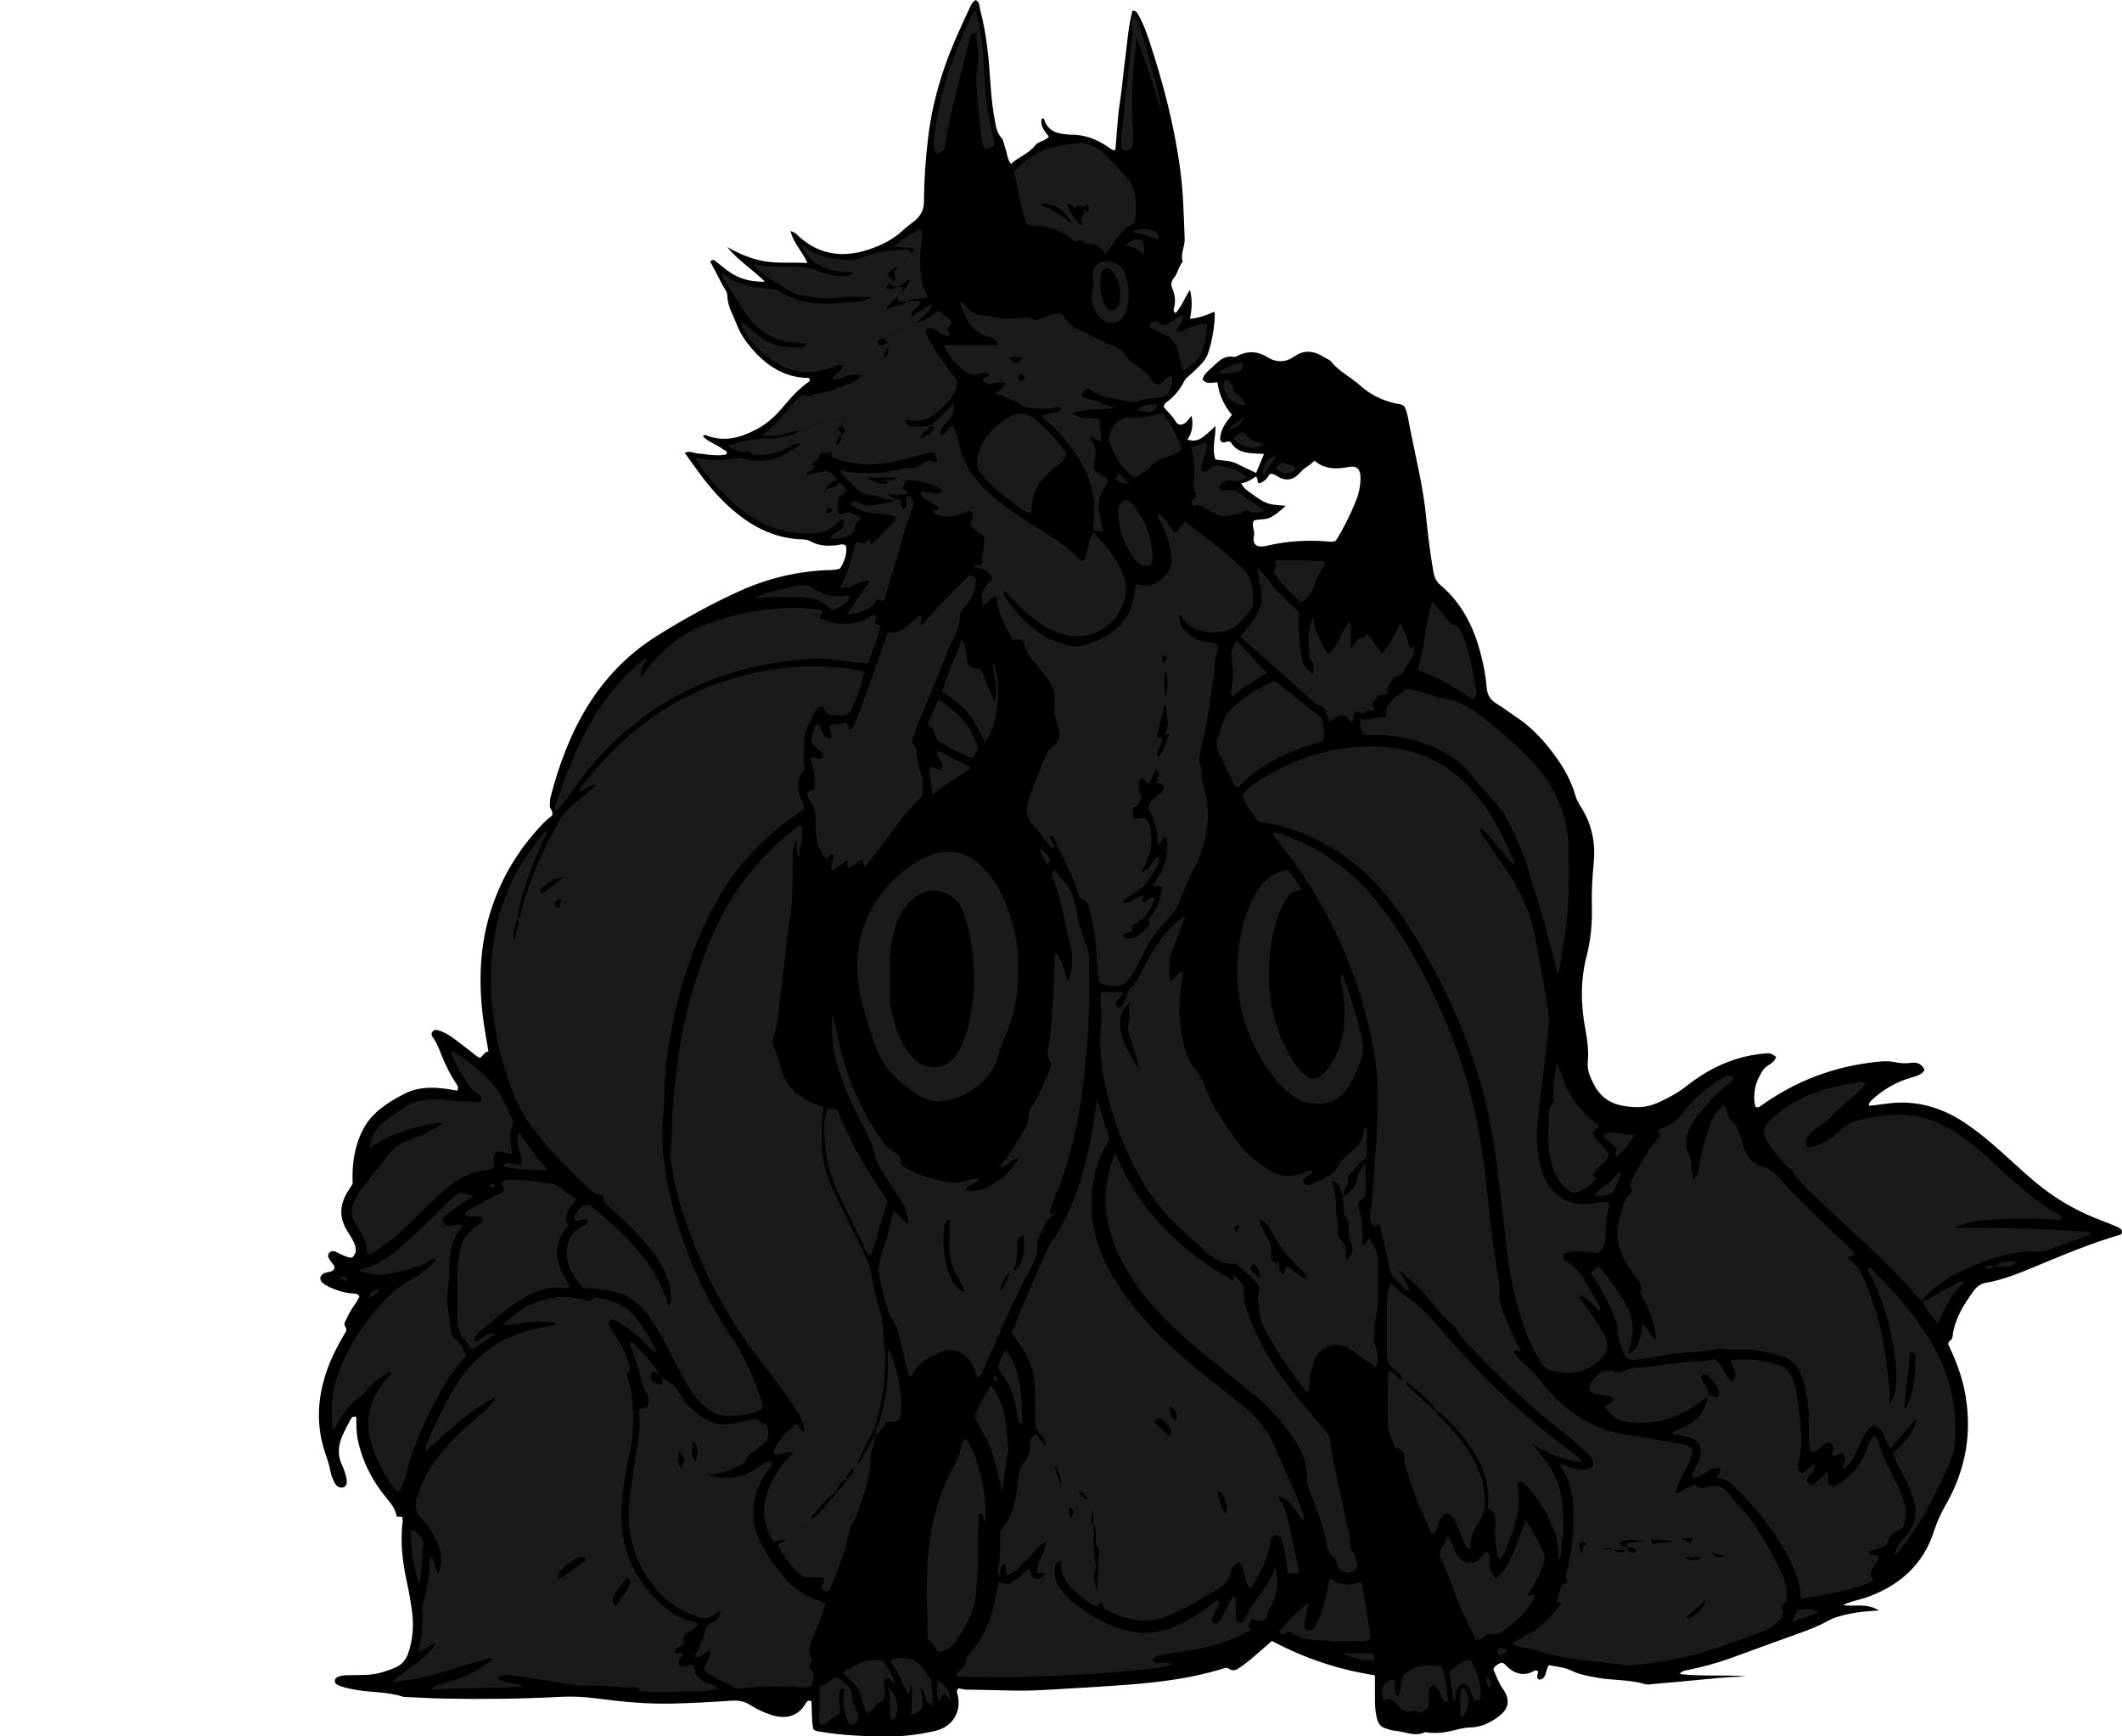<?xml version="1.0" encoding="utf-8"?>
<!-- Generator: Adobe Illustrator 24.1.2, SVG Export Plug-In . SVG Version: 6.00 Build 0)  -->
<svg version="1.1" id="Layer_1" xmlns="http://www.w3.org/2000/svg" xmlns:xlink="http://www.w3.org/1999/xlink" x="0px" y="0px"
	 width="1733.36" height="1418.16" viewBox="0 0 1733.36 1418.16" style="enable-background:new 0 0 1733.36 1418.16;" xml:space="preserve">
<style type="text/css">
	.st0{fill:#1A1A1A;}
</style>
<g>
	<path class="st0" d="M617.96,1389.2c1.05-0.77,1.48-1.33,1.98-1.39c1.3-0.17,2.77-0.53,3.92-0.1c10.03,3.71,20.78,0.43,31.52,2.87
		c-1.36,5.1-5.03,6.3-8.87,6.92c-4.59,0.73-9.16,0.42-13.63-1.13C627.72,1394.57,622.44,1393.04,617.96,1389.2z"/>
	<path class="st0" d="M717.92,1397.19c2.11,0.32,4.23,0.27,4.86,2.71c0.33,1.28,0.38,2.63,0.76,3.89c1.76,5.7,2.3,5.99,8.99,5.1
		c0.35,2.51-1.54,2.48-3.07,2.6c-1.97,0.15-3.97,0.09-5.95,0.1c-4.62,0.01-9.23,0-13.86,0c-2.57-2.8-3.14-5.05,0.11-7.51
		C712.63,1401.91,715.28,1399.44,717.92,1397.19z"/>
	<path class="st0" d="M1176.39,1382.55c0.91,2.37,1.82,4.73,2.73,7.1c-0.99,5.02,1.74,10.3-0.77,15.46
		c-4.38-3.99-6.67-10.63-8.14-22.95C1172.44,1379.62,1174.33,1382.48,1176.39,1382.55z"/>
	<path class="st0" d="M1156.55,1402.39c4.84,0.35,8.52-1.45,11.95-4.35c2.87,3.15,3.64,6.71,5.28,9.87
		C1165.93,1410.65,1165.93,1410.65,1156.55,1402.39z"/>
	<path class="st0" d="M740.87,1409.71c-0.14-2.55-0.13-5.09,2.24-5.17c5.15-0.17,7.86-4.48,12.45-6.52
		c2.19,2.01,1.99,4.42,1.12,6.97c-0.7,2.06-2.3,2.97-4.3,3.65C748.57,1409.94,744.75,1409.73,740.87,1409.71z"/>
	<path class="st0" d="M1135.93,1391.42c4.32,4.25,8.63,8.5,13.51,13.3C1140.73,1403.46,1135.94,1399.33,1135.93,1391.42z"/>
	<path class="st0" d="M1199.66,1403.69c1.08-3.71,1.9-6.51,2.56-8.76c2.35-1.88,4.19-1.45,6.03-0.53c0.2,0.58,0.69,1.25,0.54,1.69
		C1206.5,1402.58,1206.48,1402.57,1199.66,1403.69z"/>
	<path class="st0" d="M767.56,1389.11c0.46-0.84,0.92-1.68,1.38-2.52c2.82,0.25,4.12,1.75,3.94,4.62c-0.17,2.87-1.83,4.84-4.31,7.78
		C766.86,1395.26,767.38,1392.16,767.56,1389.11z"/>
	<path class="st0" d="M1213.7,1400.19c0.8-9.75,0.8-9.75,4.38-15.1C1219.43,1390.91,1219.63,1395.7,1213.7,1400.19z"/>
	<path class="st0" d="M693.24,1407.92c-3.34,4.49-7.55,1.62-11.67,1.18c2.99-0.93,4.15-3.93,6.87-5.49
		c1.62,1.49,3.29,3.02,4.96,4.55L693.24,1407.92z"/>
	<path class="st0" d="M1181.89,1407.92c-0.99-3.26-0.77-6.38-0.25-9.81C1185.82,1405.55,1185.82,1405.55,1181.89,1407.92z"/>
	<g>
		<path d="M328.6,1238.95c-1.47-0.11-2.75-0.2-4.59-0.34c-0.8-5.35-3.84-9.79-7.55-14.17c-11.81-13.93-20.06-29.77-24.03-47.73
			c-1.43-6.47-1.3-13.09-1.42-19.41c-2.84-0.89-3.81,0.61-4.57,2.03c-2.36,4.4-4.83,8.77-6.78,13.35c-3.4,7.96-4.18,16-0.19,24.17
			c1.59,3.26,2.68,6.84,3.5,10.39c0.97,4.17-0.25,7.13-2.8,7.64c-3.54,0.7-5.72-1.5-7.09-4.31c-1.31-2.67-2.56-5.51-3.05-8.41
			c-1.01-5.97-3.17-11.54-4.99-17.25c-7.35-23.19-5.39-46.04,3.06-68.54c3.41-9.06,7.94-17.6,12.77-25.99
			c1.27-2.21,3.25-4.24,1-7.18c-1.41-1.84,0.23-3.78,0.97-5.57c2.18-5.28,5.43-9.92,8.61-14.61c0.9-1.34,1.54-2.86,2.22-4.13
			c-1.71-2.77-4.29-2.27-6.49-2.49c-6.38-0.64-12.4-2.49-18.17-5.2c-1.8-0.84-3.59-1.83-5.11-3.09c-3.56-2.93-2.85-6.72,1.47-8.4
			c2.68-1.04,6.08-0.51,7.83-3.57c0.38-2.77-1.94-4.1-3.08-6.02c-1.33-2.24-3.53-4.47-0.92-7.08c2-2.01,4.3-1.07,6.46,0
			c1.79,0.88,3.53,1.9,5.39,2.62c2.13,0.83,4.31,1.75,6.73,1.41c3.92-3.7,3.23-7.92,1.43-12.02c-1.33-3.03-3.11-5.89-4.95-8.67
			c-7.46-11.3-7.1-22.5,0.17-33.7c1.45-2.23,2.8-4.52,3.67-5.91c-0.77-16.11,1.51-30.87,8.47-44.3
			c7.17-13.85,20.06-21.98,33.51-28.97c14.08-7.32,29.07-5.29,43.53-2.72c1.39-3.41-0.4-4.78-1.41-6.37
			c-4.31-6.76-8.01-13.82-10.98-21.28c-2.21-5.55-4.19-11.25-7.86-16.12c-1.11-1.47-1.12-3.12,0.12-4.57
			c1.24-1.47,2.9-1.48,4.57-0.95c4.17,1.31,8.02,3.31,11.53,5.88c4.84,3.54,9.54,7.27,14.33,10.88c2.64,1.99,4.92,4.52,8.17,5.71
			c2.59-1.48,3.46-4.87,6.91-5.16c-1.6-9.88-3.38-19.02-4.52-28.24c-3.97-32.18-2.23-63.87,9.14-94.59
			c8.92-24.1,22.52-45.26,40.32-63.73c2.53-2.62,5.49-4.84,7.14-6.28c0.95-4.31-2.28-5.44-1.98-7.95c0.27-2.31,0.05-4.72,0.63-6.94
			c13.98-53.81,38.18-101.19,86.95-131.73c21.69-13.58,44.2-26.09,67.58-36.65c22.34-10.09,45.93-15.84,70.53-17.01
			c3.63-0.17,7.35,0.16,11.45-1.33c3.4-5.64,6-11.79,4.81-18.65c-2.8-2-5.05-0.68-7.26-0.42c-7.4,0.86-14.68,0.74-21.38-3.04
			c-2.13-1.21-4.33-1.59-6.69-1.66c-24.36-0.67-44-11.7-61.36-27.83c-9.82-9.12-18.22-19.43-25.97-30.31
			c-2.86-4.01-5.74-8-9.01-12.56c4.19-2.2,7.86,0.49,11.53,0.6c3.65,0.11,7.26,1.02,10.91,1.18c3.93,0.18,7.93,0.5,11.75-0.72
			c0.81-3.07-1.87-3.16-3.26-4.2c-5.02-3.76-11.27-5.61-15.85-10.06c-0.13-0.13,0.06-0.6,0.1-0.91c0.61-0.16,1.34-0.61,1.8-0.42
			c14.97,6.21,28.72,2.14,42.09-4.95c8.68-4.6,15.66-11.3,21.86-18.77c6.2-7.47,12.72-14.54,20.74-20.12
			c0.38-0.26,0.33-1.16,0.47-1.75c-0.46-1.17-1.53-1.07-2.46-1.1c-19.08-0.66-33.28-10.35-45.23-24.3
			c-5.03-5.88-9.35-12.28-12.05-19.47c-2.89-7.69-7.54-14.77-7.67-23.53c-0.04-3.01-2.6-6.02-4.12-8.97
			c-3.29-6.39-6.65-12.74-9.87-18.89c2.61-2.2,3.79-0.64,5.03,0.31c3.7,2.84,7.22,5.93,11.06,8.55c8.15,5.57,17.25,7.91,28.69,7.7
			c-10.72-10.42-22.4-17.63-30.96-28.46c9.67,5.67,19.8,9.98,30.75,11.83c11.16,1.89,22.44,0.6,34.9,1.38
			c-4.24-9.67-11.43-16.22-13.89-26.05c3.97,0.87,5.76,3.38,7.85,5.2c16.76,14.64,35.68,16.54,56.15,9.82
			c10.57-3.47,20.26-8.42,28.43-16.15c2.9-2.74,6.23-5.01,9.32-7.55c4.89-4.04,7.3-9.05,7.33-15.62
			c0.08-17.67,1.33-35.27,3.47-52.84c3.83-31.43,13.43-61.08,26.73-89.66c2.11-4.53,4.04-9.15,6.24-13.63
			c1.44-2.93,2.33-6.29,5.79-8.32c3.48,1.78,3,5.54,3.78,8.49c5.15,19.43,6.98,39.33,8.23,59.31c0.71,11.32,1.96,22.57,4.22,33.69
			c0.79,3.85,1.61,7.44,4.57,10.71c2.25,2.48,2.49,6.74,3.75,10.16c1.34,3.65,1.28,7.86,4.3,11.55c6.29-5.91,14.54-8.35,19.76-15.25
			c2.54-3.35,7.95-3.16,11.18-7.05c-3.35-4.4-7.36-8.64-5.89-14.67c1.2-0.45,1.79-0.25,2.01,0.49c2.47,8.19,8.58,11.4,16.53,12.08
			c1.66,0.14,3.32,0.5,4.97,0.47c12.2-0.23,22.75,4.24,32.45,11.22c1.04,0.75,1.99,1.84,4.27,1.24c1.17-12.51,1.62-25.36,3.56-38.06
			c1.91-12.51,2.92-25.15,4.58-37.69c1.68-12.76,2.43-25.71,5.84-38.01c3.38-0.1,3.93,2.06,4.88,3.7
			c3.69,6.38,6.22,13.25,8.54,20.22c11.37,34.21,20.49,68.98,25.41,104.74c2.64,19.17,3.02,38.52,3.76,57.83
			c0.24,6.34-3.68,12.22-1.6,18.64c-3.43,3.75-3.83,9.19-7.03,12.96c-2.56,3.01-2.76,6.12-1.33,9.25
			c2.49,5.44,2.55,10.85,1.03,16.47c-0.25,0.94-0.17,1.96,1.48,3.24c4.85-5.01,7.15-11.88,11.75-18.96
			c2.23,8.46,1.58,15.58,0.02,23.7c7.48-0.78,13.82-3.18,20.12-5.93c0.84,9.44-2.9,29.95-6.62,36.92
			c-3.04,5.7-8.14,9.57-12.59,13.98c-1.87,1.85-4.31,3.23-5.49,5.67c-3.54,7.36-8.69,13.25-15.33,17.96c-0.7,0.5-0.9,1.7-1.64,3.19
			c3.09,3.94,7.25,7.24,9.81,11.89c1.9,3.44,5.49,3.47,8.5,0.74c1.67-1.52,2.96-3.46,4.54-5.36c1.69,7.29,0.39,14.37-3.45,19.6
			c7.94,1.93,11.07,0.42,22.99-11.21c0.37,9.04-3.19,17.92-0.04,27.3c5.73,1.27,11.9,0.64,17.34,3.41
			c5.02,2.56,10.16,4.89,15.93,7.65c2.13-5.13,4.1-9.88,6.43-15.52c-10.74-0.64-21.58,0.21-27.22-9.75
			c-3.02-1.5-5.09,1.53-7.68-0.21c-0.27-0.62-1.01-1.51-0.97-2.37c0.4-7.77,4.77-13.68,9.69-19.6
			c-6.32-7.64-10.58-16.13-11.81-26.54c-3.87-0.24-8.4,2.19-12.14-2.27c0.88-4.47,4.73-7.26,8.01-10.29
			c4.83-4.47,9.37-9.68,17.2-8.26c1.43,0.26,3.2-0.82,4.7-1.51c7.98-3.69,15.79-2.75,22.93,1.69c7.78,4.84,15.12,4.31,22.24-0.62
			c8.71-6.04,16.77-4.17,24.84,1.1c1.67,1.09,3.87,1.72,5.04,3.19c6.54,8.2,16.09,12.67,23.7,19.54
			c8.3,7.49,18.14,12.23,29.06,14.66c2.25,0.5,4.68,0.38,7,2.27c2.78,5.31,3.4,11.67,4.62,17.83c4.78,24.17,10.84,48.11,13.24,72.72
			c1.45,14.92,3.36,29.78,5.89,44.57c0.77,4.54,2.33,8.05,5.88,11.05c16.93,14.3,26.57,33.03,32.27,54.06
			c2.62,9.67,4.6,19.52,5.4,29.46c0.52,6.42,3.15,10.36,8.49,13.51c5.44,3.2,10.4,7.21,15.69,10.69
			c12.13,7.99,21.77,18.28,30.44,29.94c7.88,10.58,14.3,21.53,17.88,34.25c1.06,3.76,3.33,7.24,5.39,10.65
			c8.27,13.64,11.05,28.47,9.56,44.15c-1.11,11.62-1.86,23.2-1.51,34.9c0.42,14.03-0.89,28.04-4.39,41.64
			c-5.19,20.16-4.63,40.3-0.76,60.45c1.65,8.59,2.55,17.15,1.79,25.81c-0.33,3.8,0.19,7.25,1.55,10.72
			c7.21,18.4,16.77,25.37,38.01,26.07c6.4,0.21,12.66-1.26,18.44-3.96c7.79-3.64,15.36-7.52,22.24-12.98
			c18.33-14.55,38.9-24.33,62.52-26.74c6.33-0.65,6.33-0.65,11.05,2.55c-1.35,5.8-7.96,6.54-10.81,11.06
			c-2.89,4.59-5.31,9.28-6.28,14.56c-0.95,5.19-1.14,10.44,0.25,15.14c2.16,1.11,3.21,0.17,4.27-0.59
			c28.76-20.78,60.87-32.65,96.12-36.16c4.33-0.43,8.66-0.62,12.94,0.28c4.61,0.97,9.21,1.31,13.9,0.65
			c4.72-0.66,8.56,0.62,10.94,5.87c-2.28,3.76-6.3,4.82-10.47,6.01c-12.38,3.52-23.3,9.76-32.74,18.53
			c-0.94,0.87-1.65,1.99-2.4,3.04c-0.13,0.19,0.09,0.63,0.27,1.63c4.15-0.49,8.39-0.86,12.58-1.51c23.54-3.67,44.94,1.88,64.7,14.79
			c12.32,8.05,23.35,17.7,34.26,27.51c9.91,8.91,19.56,18.11,30.13,26.28c14.9,11.51,31.2,20.38,48.84,26.88
			c4.37,1.61,8.66,3.46,12.92,5.34c1.88,0.83,3.39,2.14,3.12,4.56c-0.44,0.49-0.8,1.26-1.34,1.42
			c-23.7,6.85-46.38,16.45-69.12,25.85c-13.26,5.48-26.47,11.03-40.7,13.44c-4.33,0.73-7.3,3.05-9.74,6.34
			c-7.96,10.79-15.09,22-17.25,35.61c-0.25,1.61-0.07,3.38-1.47,4.63c-0.96,0.86-2.22,1.5-2.28,3.65
			c5.43,11.56,10.49,23.87,13.18,37.01c6.86,33.43,1.63,64.95-15.4,94.45c-4.02,6.96-7.15,14.1-9.65,21.78
			c-8.52,26.24-27.06,42.94-52.39,52.58c-4.65,1.77-9.55,2.92-14.33,4.35c-2.42,0.72-4.85,1.44-7.15,2.87
			c9.04,1.52,18.51-2.1,29.22,4.37c-9.05,0.55-15.81,1.08-22.46,2.42c-6.9,1.39-13.74,2.95-19.9,6.39
			c-7.9,4.42-16.33,7.46-24.81,10.49c-18.2,6.48-36.3,13.23-54.47,19.8c-10.98,3.97-22.27,6.88-33.67,9.37
			c-2.5,0.55-5.33,0.42-7.55,3.45c18.36,2.08,36.39,0.48,54.34,1.82c-9.98,0.43-19.9,1.06-29.81,2.08
			c-15.24,1.58-30.5,2.85-45.76,4.2c-2.31,0.21-4.83,0.78-6.95,0.15c-12.92-3.87-26.45-2.91-39.53-5.35
			c-7.16-1.34-14.2-2.39-20.99-5.81c-5.44-2.74-12.11-3.04-18.02-4.37c-3.33,4.14-1.39,11.16-8.07,11.87
			c-3.48-1.99-0.07-5.07-1.12-7.1c-1.11-0.23-1.91-0.67-2.31-0.44c-8.86,5.23-16.49,3.03-23.4-3.75c-0.48-0.47-0.87-1.02-1.39-1.43
			c-0.51-0.4-1.11-0.68-1.94-1.17c-0.72,0.21-1.73,0.32-2.53,0.8c-1.7,1-3.59,1.84-4.75,4.62c2.3,5.17,4.29,10.99,7.96,16.26
			c6.12,8.78,4.82,16.03-3.83,22.43c-6.73,4.97-13.92,8.58-22.8,8.79c-6.23,0.15-12.42,2.24-18.62,3.5c-4.94,1-9.91,1.23-14.92,0.84
			c-1.33-0.1-2.88-0.78-3.94-0.31c-8.75,3.88-16.94-1.03-25.39-1.47c-1.94-0.1-3.83-1.09-5.77-1.57c-4.32-1.07-6.55-3.72-7.71-8.12
			c-2.26-8.56-1.47-17.22-1.68-25.85c-0.07-2.94-0.01-5.88-0.01-9.58c-29.71-4.62-57.66-13.91-84.14-28.08
			c-6.17,5.36-12.09,10.59-18.12,15.68c-2.54,2.14-5.26,4.09-8.01,5.96c-2.82,1.92-5.75,3.53-9.15,1c-1.92-1.43-3.81-0.28-5.68,0.29
			c-24.7,7.52-50.12,10.71-75.74,12.74c-23.25,1.83-46.54,3-69.82,4.4c-21.04,1.27-41.9-0.21-62.85-0.31
			c-2.25-0.01-4.5-0.72-6.45-1.05c-2.68,1.89-1.2,3.86-0.8,5.65c3.18,13.91-4.66,26.04-18.56,29.16c-12,2.7-24.14,4.42-36.53,4.45
			c-19.35,0.04-38.61-0.67-57.73-3.93c-1.65-0.28-3.29-0.3-5.2-1.99c-1.42-7.17-1.07-15.13-1.49-22.73c-3.19-1.6-4.1,0.69-5.03,2.24
			c-7.03,11.78-18.5,12.1-28.86,8.53c-5.7-1.97-11.13-4.53-16.18-7.79c-4.71-3.04-9.54-3.9-15.16-3.51
			c-15.95,1.12-31.93,1.94-47.92,2.35c-21.04,0.55-41.97-1.46-62.78-4.23c-9.98-1.33-19.91-1.77-29.9-1.23
			c-31.3,1.7-62.62,1.98-93.95,1.43c-10.66-0.19-21.3-0.91-31.95-1.39c-0.67-0.03-1.37,0.03-1.99-0.17
			c-13.09-4.36-26.99-3.24-40.32-5.95c-4.56-0.93-9.16-1.79-13.39-3.89c-1.29-0.64-2.01-1.82-1.94-3.21
			c0.07-1.4,0.98-2.38,2.27-3.02c2.47-1.23,5.14-1.38,7.8-1.47c4.66-0.15,9.33-0.23,13.99-0.26c8.83-0.05,17.04-2.45,25.11-5.9
			c5.69-2.43,9.05-6.43,10.95-12.14c3.76-11.3,4.54-22.84,2.89-34.54c-0.98-6.92-2.08-13.85-3.59-20.67
			c-3.75-17.01-6.23-34.09-3.97-51.55C329.08,1241.87,328.73,1240.53,328.6,1238.95z M1013.94,394.71c2.13,4.37,5.09,6.05,7.73,8.01
			c2.67,1.98,5.41,3.88,8.23,5.64c3.13,1.95,6.53,3.35,10.21,3.81c3.01,0.37,6.04,0.56,10.14,0.93c-4.47,4.15-7.96,7.07-12.1,9.34
			c-4.54,2.49-9.81,1.1-14.09,2.86c-2.02,4.36,1.2,7.96,0.27,12.12c-1.54,6.88,1.7,9.8,8.5,8.73c0.98-0.16,1.96-0.37,2.93-0.6
			c15.36-3.58,30.91-4.47,46.61-3.5c2.93,0.18,5.95,1.01,8.77-0.4c5.5-8,16.07-29.75,18.22-37.58c1.33-4.84,2.19-9.77,1.96-14.79
			c-0.29-6.42-3.38-9.11-9.64-7.87c-10.09,1.99-19.69,1.91-27.88-5.08c-2.58,2.06-4.49,3.99-6.76,5.29c-2.7,1.55-4.48,3.94-6.62,6
			c-4.64,4.46-9.74,5.14-15.55,2.29c-2.27-1.11-4.16-3.46-7.66-2.74c-2,3.37-4.57,6.69-8.99,7.62c-1.9-1.41,0.07-4.2-2.48-5.49
			C1022.3,391.48,1018.8,394.11,1013.94,394.71z"/>
		<path class="st0" d="M422.83,749.51c2.95-0.26,2.22-2.82,2.68-4.5c7.12-26.12,17.42-50.89,31.08-74.3
			c3.61-6.19,8.21-11.21,13.76-15.57c5.71-4.49,11.3-9.14,16.56-14.34c-5.09,0.39-8.61,3.97-13.12,6.31
			c-1.07-2.74,1.06-4.43,2.22-5.94c27.77-36.02,61.64-64.27,104.41-80.87c19.29-7.49,39.25-12.36,59.88-14.7
			c17.62-2,35.14-1.74,52.67,0.5c4.23,0.54,8.38,1.61,13.3,2.58c-2.41,11.03-6.07,20.9-10.5,30.5c-1.7,3.69-4.84,5.34-8.92,5.16
			c-3.3-0.14-6.67,0.47-10.53-1.06c-1.34-1.92-3-4.29-4.57-6.55c-3.57,0.46-4.88,2.98-6.11,5.17c-2.6,4.64-4.88,9.47-7.17,14.28
			c-0.7,1.47-1.49,3.18-1.37,4.71c0.61,7.59-1.58,15.13-0.22,22.73c0.4,2.25,0.72,4.8-0.8,6.76c-5.72,7.41-4.95,15.03-1.36,23.02
			c3.2,7.14,3.02,7.18-3.02,11.2c-32.09,21.32-56.06,49.73-73.06,84.13c-16.79,33.99-26.82,70.12-32.81,107.38
			c-1.94,12.1-3.03,24.39-2.98,36.73c0.03,6.95-0.73,13.91-1.31,20.85c-1.89,22.81,1.39,45.12,6.92,67.12
			c10.23,40.69,26.68,78.67,50.44,113.36c10.65,15.54,17.25,32.94,23.42,50.54c0.44,1.24,0.66,2.58,0.82,3.9
			c0.07,0.61-0.25,1.27-0.43,2.11c-9.97,5.13-20.76,6.28-31.83,5.44c-6.65-0.5-11.74-4.38-16.52-8.62
			c-6.32-5.61-10.91-12.58-14.9-19.88c-7.02-12.84-13.46-26.01-20.6-38.78c-4.54-8.11-9.69-15.89-16.51-22.44
			c-7.24-6.95-15.89-10.87-25.62-12.41c-6.54-1.04-13.17-1.46-20.53-2.24c-7.48-8.82-14.35-18.41-13.2-31.5
			c0.68-7.73,3.84-13.98,10.88-17.92c2.4-1.34,6-1.6,5.94-5.64c-3.31-2.05-6.41,0.8-9.38,0.52c-2.89-3.63-0.15-5.93,1.51-8.16
			c1.76-2.37,3.76-4.74,7.04-5.19c1.8-0.24,3.21,0.58,4.53,1.66c18.04,14.82,35.3,30.35,48.34,50.05
			c6.27,9.47,10.85,19.61,14.17,30.45c1.98-1.29,2-3.02,1.97-5.15c-0.2-13.88-5.31-25.91-13.48-36.83
			c-10.22-13.67-22.64-25.25-35.06-36.83c-2.63-2.45-6.02-4.32-6.46-8.46c-0.15-1.43-0.98-2.69-2.39-2.83
			c-5.49-0.55-8.94-4.53-12.43-7.86c-16.12-15.42-31.87-31.18-45.01-49.37c-7.92-10.95-13.39-22.98-17.64-35.63
			c-11.12-33.12-16.77-67.04-13.87-102.05c3.24-39.08,18.26-73.11,44.35-102.95c1.39,3.44-0.82,5.4-1.83,7.54
			c-8.41,17.78-15.44,36.05-19.94,55.23c-0.68,2.89-0.8,5.9-1.18,8.86c-3.1,6.27-3.82,12.9-2.9,19.77
			C420.08,762.7,424.99,756.59,422.83,749.51z M461,715.88c-8.66,1.64-14.44,5.17-18.71,10.1c-0.81,0.93-1.36,2.3,0.61,3.99
			C448.84,725.34,454.92,720.61,461,715.88z M458.07,734.7c-2.52-0.16-4.33,0.85-4.79,3.4c-0.33,1.81,0.68,2.99,2.56,3.18
			c1.45-0.62,1.52-2,1.73-3.19C457.77,737,459.28,736.08,458.07,734.7z"/>
		<path class="st0" d="M854.08,1181.18c0.33-4.56-2.38-7.6-4.72-10.53c-3.12-3.91-4.13-7.99-3.86-12.87
			c0.33-5.98,0-11.99,0.09-17.99c0.28-17.31-4.71-32.77-15.91-46.11c-1.06-1.26-1.9-2.71-3.3-4.72c2.92-7.38,5.8-15.11,9.03-22.69
			c6.52-15.29,13.22-30.52,19.9-45.74c0.8-1.82,1.79-3.58,2.94-5.2c16.47-23.29,24.73-49.88,31.03-77.25
			c2.9-12.63,4.73-25.44,6.79-40.7c3.89,12.55,7.1,22.89,10.36,33.41c-10.22,15.5-14.38,32.85-14.79,51.07
			c-0.48,21.53,6.17,41.29,16.86,59.71c13.84,23.86,32.29,43.87,52.65,62.28c17.78,16.08,37.17,30.18,55.54,45.54
			c9.86,8.24,18,17.3,23.26,29.29c8.29,18.88,17.23,37.46,24.23,56.89c0.67,1.86,1.73,3.66-0.05,6.52
			c-5.61-7.38-9.36-16.32-18.36-19.84c-1.26,0.71-1.45,1.75-0.78,2.5c4.41,4.94,5.89,11.18,7.3,17.29
			c3.07,13.27,5.7,26.63,8.45,39.97c0.19,0.93-0.15,1.96-0.26,3.1c-2.84,0.13-5.66-0.7-8.68,0.6c-0.42-8.53-1.66-16.71-4.02-24.68
			c-0.47-1.58-0.68-3.28-1.4-4.74c-0.77-1.56-2.39-2.44-4.12-2.36c-1.75,0.08-3.04,1.32-3.87,2.81c-0.47,0.84-0.68,1.88-0.79,2.85
			c-1.5,14.02-8.65,25.63-15.63,37.87c-6.83-5.6-4.15-15.31-9.52-20.88c-4.69,0.83-6.08,3.93-6.87,7.16
			c-1.42,5.86-4.87,10.57-9.69,13.43c-14.84,8.8-29.32,18.39-45.84,24.04c-16.41,5.62-31.41,0.8-46.14-6.18
			c-2.52-1.2-2.63-3.61-3.44-5.73c-2.41-0.53-2.36,3.08-7.08,1.83c-5.88-2.82-12.76-8.65-19-15.04c-5.49-5.63-8.41-12.76-7.4-21.43
			c-3.9,0.39-4.99,2.74-5.3,5.23c-0.68,5.4,0.21,10.56,3.04,15.37c3.08,5.24,7,9.63,11.73,13.41
			c14.47,11.57,30.07,20.55,48.69,23.94c12.69,2.31,24.44,0.28,35.91-4.87c10.99-4.93,21.02-11.45,30.54-18.8
			c1-0.77,1.81-2.04,4.04-1.3c0.72,4.06-2.35,7.05-3.88,10.42c-2.23,4.91-2.48,6.93-0.13,7.65c3.51,1.08,4.62-1.63,5.9-3.97
			c2.24-4.08,4.39-8.21,6.71-12.25c1.08-1.89,1.34-4.51,4.41-5.28c1.62,4.16,0.64,8.47,0.9,12.65c0.13,1.99,0.01,4.02,0.4,5.96
			c0.33,1.67,1.46,3.04,3.43,2.95c1.44-0.07,2.42-1.01,2.95-2.32c6.28-15.79,20.06-27.11,25.56-43.57
			c2.4,10.1,1.92,19.63-1.93,28.96c-1.62,3.92-4.91,6.96-5.15,11.71c-0.13,2.52-4.49,3.83-8.47,3.22c-1.21-0.18-2.08-1.84-2.46-1.57
			c-3.46,1.82-2.95,4.8-4.78,6.26c0.44,1.34,2.7,0.82,2.56,3.03c-15.71,8.57-32.56,14.16-50.53,16.55
			c-7.56,1.01-15.07,2.4-22.58,3.77c-2.56,0.47-5.23,1.05-6.87,3.43c0.36,2.77,2.46,2.74,4.44,2.95c3.77,0.4,7.75-0.75,11.91,1.22
			c-14.76,6.4-130.64,12.66-176.59,9.77c-1.27-2.72,1.49-3.2,2.57-4.59c1.42-1.84,3.81-3.44,4.2-5.45
			c1.35-6.97,6.34-11.46,10.17-16.81c8.1-11.32,12.44-24.18,14.83-37.77c0.69-3.91,1.43-7.8,2.29-12.45
			c3.23,0.08,6.38,2.58,9.41,0.97c2.62-1.39,5.14-3.06,7.46-4.92c2.57-2.07,4.85-4.51,7.7-7.2c2.58,2.88,1.53,8.5,6.86,8.57
			c3.38,0.05,5.43-1.44,6.65-4.38c-2.09-1.73-4.02,1.23-6.21-0.84c-1.13-8.52,6.28-15.29,6.88-24.79
			c-7.6,3.27-10.36,10.25-15.62,14.46c-5.26,4.21-8.34,11.35-16.54,12.59c-0.36-3.25-0.67-6.14-1.02-9.31
			c-5.85,1.67-2.72,7.14-5.17,9.98c-1.15-2.74-0.68-5.49-0.21-8.01c1.55-8.25,1.23-16.56,1.26-24.86c0.01-2.75,0.37-5.33,2.27-7.45
			c9.22-10.32,10.63-23.38,12.27-36.2c0.79-6.23,0.96-11.89,5.67-17.24c4.37-4.96,4.12-12.43,4.8-19.41c1.4-0.84,2.96-1.78,4.65-2.8
			C849.12,1174.66,851.6,1177.92,854.08,1181.18z M892.78,1246.42c0.97-4.79,0.24-9.51-0.74-14.21c-0.45,4.71-1.61,9.47,0.96,14
			c1.24,10.45-0.35,21.08,2.08,31.47c0.35,1.52,0.08,3.41-0.51,4.88c-2.48,6.15,0.41,11.49,1.94,17.07
			c0.43-10.64-0.15-21.26,1.46-31.79c0.1-0.64,0.44-1.61,0.14-1.9c-4.91-4.85-2.23-11.2-3.34-16.78
			C894.52,1247.8,894.46,1246.61,892.78,1246.42z M955.1,1172.81c2.26-3.19,1.33-4.94,0.3-6.59c-1.73-2.77-3.59-5.48-6.64-7
			c-2.31-1.15-4.38-1.32-5.81,2.37C946.67,1165.02,950.59,1168.65,955.1,1172.81z M1000.53,1235.81c3.54-4.58,0.77-7.55-0.03-10.31
			c-0.8-2.75-1.05-6.57-6.14-7.54C995.64,1224.23,996.92,1229.75,1000.53,1235.81z M955.92,1148.86c-0.82,4.53,0.35,8.24,4.32,11.71
			C962.88,1154.62,959.56,1151.65,955.92,1148.86z M862,1196.47c-0.33,5.64,2.35,10.42,4.48,15.39
			C867.33,1206.11,863.98,1201.49,862,1196.47z M874.13,1230.88c-0.92,3.71-0.81,6.14,0.16,9.02
			C876.71,1237.01,878.16,1234.58,874.13,1230.88z M888.55,1224.71c-1.48-3-2.76-6.35-7.59-6.21
			C883.19,1221.74,885.34,1223.85,888.55,1224.71z"/>
		<path class="st0" d="M1039.11,680.58c4.11-1.05,6.48,0.19,8.98,1.08c31.58,11.22,57.47,30.21,78.15,56.55
			c25.31,32.24,43.55,68.37,58.8,106.14c13.26,32.83,21.75,66.89,26.59,101.98c2.95,21.38,4.55,42.88,7.35,64.26
			c1.55,11.85,3.6,23.62,5.35,35.44c0.52,3.54,1.31,6.94,0.48,10.75c-1,4.6,1.06,9.2,2.67,13.54c4.16,11.23,9.24,22.07,14.6,32.89
			c-1.6,1.84-2.54-1.58-5.14,0.16c-0.27,0.23,0.36,1.49,1.05,2.52c1.29,1.92,2.43,4.19,4.24,5.47c10.2,7.28,16.63,17.97,25,26.88
			c17.08,18.19,37.48,30.45,62.76,33.86c14.46,1.95,28.79,4.84,43.18,7.26c3.3,0.55,6.61,0.94,9.37,4.05
			c-0.6,12.91-11.25,22.5-13.89,36.74c6.05-3.08,10.6-5.4,15.47-7.88c2.73,2.79,5.66,3.73,9.72,2.38
			c7.64-2.53,14.12-1.05,19.13,6.23c3.74,5.44,8.79,9.95,13.02,15.08c12.3,14.89,21.06,31.92,29.43,49.16
			c2.33,4.79,4.16,9.86,4.02,15.32c-0.1,3.8,1.3,8.16-3.4,10.61c-0.82,0.43-0.92,1.55-0.45,2.61c2.58,5.84-1.75,9.28-5.02,12.61
			c-2.47,2.51-5.69,4.41-9.2,5.71c-23.39,8.63-46.6,17.74-71.16,22.78c-12.06,2.47-24.22,4.08-36.43,5.4
			c-1.32,0.14-2.69,0.22-3.99,0.04c-25.27-3.38-51.03-4.27-75.38-12.5c-6.15-2.08-13.03-0.96-19.27-5.37
			c7.51-5.32,16.19-8.09,22.78-13.93c6.37-5.64,12.54-11.59,17.33-19.14c-1.69-0.41-2.55-0.62-3.82-0.93
			c1.11-3.77,2.39-7.5,3.27-11.33c0.73-3.16,3.35-3.71,6.26-4.59c-2.64-3.34-1.73-6.47-0.95-9.69c3.54-14.58,5.5-29.4,5.45-44.4
			c-0.05-14.83-2.41-29.16-11.78-42.01c4.15-1.05,6.88,1.46,9.85,2.3c4.24,1.2,8.43,1.96,12.78,1.53c4.52-0.45,6.34-3.65,4.22-7.79
			c-1.19-2.32-2.88-4.53-4.8-6.29c-5.14-4.72-10.32-9.43-15.84-13.69c-26.15-20.16-50.32-42.51-73-66.44
			c-6.11-6.45-13.23-12.23-17.27-20.51c-0.42-0.87-1.12-1.69-1.88-2.29c-11.67-9.12-19.25-21.98-29.55-32.32
			c-4.69-4.7-10.09-8.7-15.24-13.09c-0.9,0.83,1.37,2.24,2.13,3.74c1.99,3.96,5.01,7.46,6.68,13.23c-5.98-2.28-8.21-6.63-11.72-9.34
			c-4.06-3.13-4.66-7.44-5.53-12.2c-2.02-11.07-5.01-21.97-7.57-32.8c-2.05-1.29-2.37,2.1-4.77,0.91c-3-2.34-3.56-5.91-2.89-10.16
			c2.8-17.74,2.86-35.73,4.55-53.55c1.13-11.96,1.15-23.91,1.51-35.83c0.52-17.6-1.16-35.17-4.84-52.48
			c-8.57-40.31-22.69-78.54-43.54-114.12c-9.41-16.06-19.57-31.7-31.68-45.95C1043.13,686.67,1041.41,683.83,1039.11,680.58z
			 M1317.47,1265.75c-3.15-2.51-6.65-0.99-10.05-0.25c3.43,0,6.86,0,10.29,0c3.75,3.94,7.75,2.16,11.74,0.5
			c2.19,1.97,4.41,3.2,7.17,0.72c-2.46-3.31-5.28-2.93-8.2-2.14c0.08-1.28,0.16-2.55,0.23-3.69c4.7-2.23,9.73-0.48,14.22-2.32
			c-6.7,0.05-13.7-2.64-20.26,1.69c1.79,2.6,4.21,2.88,6.08,4.07c0.33,0.63,0.65,1.26,0.98,1.89
			C1325.61,1266.07,1321.54,1265.91,1317.47,1265.75z M1377.35,1320.83c3.58,1.64,5.48-0.58,7.41-2.1c5.2-4.11,7.51-7.41,8.78-13.02
			C1389.01,1311.52,1383.08,1315.84,1377.35,1320.83z M1350.42,1261.16c5.11-1.67,10.83-1.13,16.35-2.48
			c-6.02-1.25-12.17-0.1-18.06-1.9C1348.42,1258.71,1349.11,1259.78,1350.42,1261.16z M1375.57,1270.97
			c3.95,3.89,6.95,4.12,14.84,1.63C1385.85,1269.59,1380.26,1274.26,1375.57,1270.97z M1411.22,1270.61
			c-4.2,0.5-8.25-1.11-13.48-3.04C1402.12,1272.58,1402.12,1272.58,1411.22,1270.61z M1380,1261.41c1.14-1.69,2.15-3.4,2.12-5.58
			c-3.05,0.31-5.84,0.59-9.5,0.96C1378.27,1258.12,1378.27,1258.12,1380,1261.41z M1290.15,1260.69c-0.43,2.69,0.93,4.89,2.05,8.32
			c0.73-3.85,0.7-6.76,3.93-8.23C1293.85,1259.74,1292.06,1258.97,1290.15,1260.69z"/>
		<path class="st0" d="M744.78,259.22c4.66-5.24,10.96-7.87,17.07-11.07c-1.98,6.29-7.62,9.36-12.83,15.77
			c7.96-2.6,12.3-7.06,17.83-10.09c3.48,2.8,7.05,5.68,10.24,8.25c0.35,3.36-2.45,4.44-3.09,6.85c0.63,1.33,1.33,2.78,2,4.18
			c-0.54,1.11-1.52,1.22-2.44,1.11c-4.13-0.5-7.27-3.09-10.65-5.16c-2.65-1.61-4.98-1.77-6.95,1.84
			c6.07,14.52,16.01,26.89,25.69,39.85c0.49,10.85-6.99,17.67-14.19,24.46c-7.65,7.21-16.84,10.18-28.21,7.59
			c0.8,3.99,3.13,4.9,5.58,5.29c4.98,0.8,9.95,0.09,14.91-0.49c-1.69,3.89-6.91,5.3-7.96,10.72c5.4-2.16,9.52-4.36,11.8-9.58
			c-1.71-0.33-2.96-0.57-4.2-0.81c6.39-6,13.72-10.98,19.42-19c1.14,6.51-0.46,10.7-4.17,14.67c-2.83,3.03-6.24,6.04-6.64,11.16
			c5.19,0.42,5.76-5.93,9.93-6.66c2.46,3.52,4.06,7.45,4.87,11.59c3.5,17.96,12.62,32.21,26.49,44.2
			c10.61,9.18,21.94,16.99,33.72,24.52c13.07,8.36,27.12,15.59,37.67,27.5c0.84,0.95,2.02,1.6,2.9,2.28
			c3.13-0.98,3.07-3.48,3.66-5.63c1.69-6.21,2.32-12.8,6.3-18.22l-0.25-0.24c1.86,2.33,3.5,4.88,5.61,6.96
			c6.94,6.87,12.06,15.02,16.59,23.53c7.57,14.21,4.63,30.57-6.29,42.17c-15.69,16.67-36.24,15.92-55.57,4.9
			c-11.41-6.5-20.46-15.91-29.43-25.33c-1.13-1.19-2.21-2.41-3.43-3.75c-1.71,2.89,0.25,4.88,1.37,6.52
			c12.32,18.08,27.69,32.18,49.68,37.63c4,0.99,8.1,1.67,11.83,0.67c16.49-4.45,31.16-11.67,39-28.25c2.46-5.2,3.54-10.7,4.27-16.31
			c0.26-1.98,0.2-4,1.46-5.72c0.63,0.09,1.29,0.07,1.88,0.28c8.41,2.92,14.65-0.69,20.55-6.33c5.98-5.72,6.96-12.73,5.72-20.18
			c-1.42-8.55-4.41-16.66-8.31-24.43c-1.15-2.3-2.9-4.43-2.77-7.29c4.57,2.7,4.79,2.89,7.92,7.26c2.09,2.92,4.17,5.84,6.17,8.64
			c4.56-1.75,4.92-6.78,8.87-8.88c15.4,11.93,31.35,23.27,45.53,36.92c9.17,8.83,10.31,19.64,9.48,31.26
			c-0.05,0.65-0.14,1.43-0.52,1.9c-6.86,8.45-12.8,18.25-24.98,19.75c-9.04,1.11-17.86,0.47-25.94-4.81
			c-3.39-2.21-5.28-5.59-8.45-9.17c-0.97,7.1,2.51,11.2,6.37,14.78c4.46,4.14,9.91,6.75,16.04,7.44c3.3,0.37,6.52,0.71,9.48,3.19
			c-3.6,12.36-3.66,25.38-5.83,38.1c-2.28,13.43-3.74,27.05-7.01,40.23c-1.85,7.45-4.72,14.3-1.03,21.79
			c-0.73,9.82,3.43,18.87,4.59,28.46c1.65,13.65-0.49,26.44-4.59,39.17c-1.22,3.79-2.65,7.57-4.51,11.07
			c-5.64,10.59-10.3,21.6-14.64,32.77c-1.97,5.06-5.81,8.85-9.43,12.77c-7.25,7.86-13.89,16.4-18.4,25.94
			c-3.13,6.62-6.43,13.01-10.38,19.12c-5.3,8.19-9.78,10.04-19.27,7.87c-2.56-0.59-5.36-0.65-7.37-3.27
			c-0.62-6.96-1.65-14.2-1.83-21.46c-0.29-11.39-2.31-22.51-5-33.46c-1.15-4.7-1.55-10.39-7.72-12.59c-2.2-0.78-2.16-4-2.92-6.14
			c-4.86-13.85-11.18-27.04-17.77-40.12c-0.98-1.94-1.32-4.51-4.37-5.43c-0.71,3.96,3.15,6.52,3.08,10.09
			c-2.85,0.52-3.64-1.86-4.87-3.33c-3.85-4.58-7.13-9.7-11.35-13.89c-6.88-6.84-7.06-14.61-4.33-22.95
			c1.86-5.68,4.2-11.21,6.39-16.78c2.07-5.26,4.32-10.46,6.29-15.76c1.54-4.14,3.63-7.72,7.19-10.52c5.39-4.23,6.46-9.44,3.89-15.96
			c-2.43-6.16-3.6-12.65-2.7-19.46c0.87-6.53-1.2-12.47-4.9-17.91c-3.38-4.96-7.03-9.68-11.08-14.11c-3.6-3.94-6.56-8.22-8.22-13.49
			c-1.89-5.98-2.21-5.88-10.09-5.55c-5.38-11.21-13.6-21.55-12.65-35.32c-6.41-0.89-6.97,6.3-11.61,7.2
			c-2.18-9.4-0.3-14.78,7.67-21.26c-2.12-7.44-8.59-8.68-14.96-10.07c0.68-4.84,3.29-0.88,5.25-1.37c0.48-0.94,1.78-2.26,1.56-3.24
			c-1.62-7.2,3.82-14.19,0.23-21.91c-4.28-1.45-8.28-4.06-10.14-9.41c1.04-3.09,4.87-6.63-0.71-10.24
			c-9.47,4.37-19.41,7.58-29.65,1.59c-0.05-3.51,4.55-1.1,4.6-4.67c-4.07-2.76-9.48-3.98-13.06-8c-0.87-0.97-1.91-1.86-1.84-3.6
			c5.68-2.91,12.6,4.23,18.27-1.63c-6.73-5.15-18.62-8.51-29.09-8.37c-2.8,1.29-1.55,4.93-4.28,6.19c2.31,1.72,4.37,2.92,4.33,5.64
			l0.29-0.25c-5.1,0-10.19,0-15.7,0c1.46,2.81,4.73,1.76,5.49,4.25l0.31-0.13c-4.38,0.68-8.57,0.06-12.63-1.71
			c-1.52-0.66-3.13-1.83-4.63-1.72c-10.91,0.81-16.59-6.98-22.86-13.69c-1.73-1.85-4.08-3.41-4.93-7.11
			c8.52,2.77,16.76,2.57,25,2.59c6.36,0.02,12.62-0.43,18.75-2.22c0.96-0.28,1.98-0.34,2.92-0.65c4.14-1.37,8.36-1.11,12.62-1.31
			c3.75-0.18,7.37-3.9,11.42-5.49c2.91-1.14,5,0.5,7.48,0.87c1.4-2.94,0.06-5.15-1.83-7.49c-3.58-1.09-6.97,0.47-10.46,1.36
			c-10.94,2.77-21.71,6.29-33.02,7.39c-13.71,1.33-27.03,0.01-40.25-5.68c0-1.83,0-3.44,0-5.05c1.87-1.08,3.31-2.57,4.31-4.48
			c3.44-1.49,3.22-4.85,3.95-7.73l-0.18,0.26c4.05-3.89,4.04-3.88,0.39-8.02c-0.18-0.2-0.15-0.59-0.22-0.9
			c0.92-1.6,3.2-2.72,1.9-5.08c-1.25-1.04-2.54-0.6-3.85-0.41c-11.2,1.63-21.55,5.89-31.89,10.2c-3.03-0.18-5.84,0.67-8.73,1.52
			c-6.92,2.05-13.99,3.23-23.11,2.25c13.63-9.36,21.9-21.81,31.12-31.9c3.71-2.39,6.41,0.3,9.57-0.85c6.57-2.39,14-2.65,20.29-5.51
			c7.1-3.23,15.84-3.77,20.87-11c7.57-2.65,12.44-8.58,17.43-14.36c4.52-1.54,4.52-1.54,4.38-8.12c1.57-1.79,0.97-3.03-1-3.93
			c-0.27-1.37-0.54-2.75-0.81-4.12c3.67-2.18,7.23-4.59,11.05-6.48C739.23,267.19,742.66,263.91,744.78,259.22z M951.24,599.99
			c2.21-4,3.16-8.16,2.23-12.78c-0.79-3.96,0.36-8.38-2.81-11.89c-0.66,9.21-4.29,17.69-5.58,26.21c1.7,1.61,2.91,0.93,4.11,0.49
			c1.69,5.78-5.4,9.67-3.47,16.17c5.84-5.15,6.19-12.19,9.51-18.5C953.18,599.85,952.21,599.92,951.24,599.99z M917.17,764.58
			c4.18,2.6,8.33,2.12,11.6,0.19c4.16-2.45,7.72-6,10.43-10.18c0.15-0.23,0.13-0.73-0.03-0.96c-2.07-3.14,0.64-4.96,2.13-6.84
			c5.17-6.49,6.85-14.03,7.78-22.4c-2.76-0.37-4.96-0.67-7.75-1.04c8.82-11.96,14.19-24.65,11.51-39.51
			c-4.93-0.69-2.83,6.04-7.35,5.5c1.08-11.47-4.14-21.36-7.63-30.58c2.22-8.05,12.54-9.08,12.76-17.05
			c-2.04-2.68-4.46-1.22-6.13-2.36c-0.28-3.52,4.76-6.81,0.04-11.28c-2.28,4.52-4.31,8.54-6.38,12.64
			c-0.93-0.99-1.81-1.97-2.74-2.91c-1.15-1.16-2.27-2.48-4.19-1.62c-1.62,5.44-1.62,5.44,1.43,16.29c-1.99,2.54-2.78,6.36-6.99,7.11
			c0.19,3.15-1.12,6.53,1.08,9.28c3.25-0.38,6.13-0.71,8.98-1.04c3.94,4.91,4.44,10.82,4.85,16.24c0.73,9.6-3.16,18.48-8.2,28.35
			c8.05-2.47,8.51-10.59,15.09-13.43c-1.05,9.71-6.74,15.81-11.35,22.6c-4.72,6.96-14.08,8.1-19.52,16.11
			c7.44-0.01,11.87-4.65,16.88-6.41c2.09,2.05-2.18,3.96,1.07,5.6c1.22-0.84,2.53-1.79,3.91-2.65c1.25-0.78,2.24-2.57,4.88-0.76
			c-2.8,10.69-9.32,18.37-19.16,22.8c-0.27,1.84,1.77,2.69,0.66,3.94C922.95,762.69,919.26,760.57,917.17,764.58z M733.13,390.04
			c-8.1,0-15.5,0-22.9,0.02c-0.28,0-0.68,0.17-0.83,0.39c-0.73,1.11,1.42,0.54,0.15,0.96c9.78,3.95,9.78,3.95,16.17,3.4
			c-0.23-0.86-1.81-0.79-1.45-2.16C726.79,391.24,730.1,393.07,733.13,390.04z M952.27,547.47c-1.96,7.16-1.77,14.34-0.1,21.53
			C954.13,561.83,953.95,554.65,952.27,547.47z M950.51,541.47c2.88-3.09,2.88-3.09,0-6.17
			C949.23,537.37,949.21,539.41,950.51,541.47z"/>
		<path class="st0" d="M404.89,1141.32c-21.76,10.75-38.74,27.71-56.6,43.56c-1.66-2.26-0.47-4.02,0.3-5.83
			c6.84-16.28,14.57-32.12,23.66-47.27c16.51-27.52,41.29-42.62,72.44-47.99c3.27-0.56,6.34-1.43,10.32-2.8
			c-15.09-3.57-29.22,0.52-44.27,1.29c17.92-19.04,43.35-28.67,70.78-19.35c1.99-0.81,2.8-3.83,6.15-3.22
			c12.75,2.31,24.44,6.11,32.55,17.31c5.83,8.05,11.04,16.37,16.41,27.3c-4.89-1.73-6.52-4.13-8.4-5.99
			c-6.65-6.57-13.7-12.63-21.7-17.52c-1.69-1.03-3.44-2.05-5.29-2.72c-2.42-0.88-4.97,1.59-3.96,3.94c1.03,2.4,2.57,4.61,4.07,6.77
			c4.96,7.16,9.15,14.73,11.7,23.06c0.89,2.88,3.31,6.02-0.38,9.04c-1.52,1.24-0.05,3.12,0.37,4.66
			c4.15,14.92,4.76,30.16,3.78,45.47c-0.36,5.6-1.57,11.17-2.67,16.7c-3.29,16.63-6.53,33.3-6.48,50.31
			c0.09,29.66,11.74,54.2,34.11,73.6c6.85,5.94,14.5,10.58,23.52,12.6c1.57,0.35,3.04,1.19,5.01,1.98
			c-1.62,3.55-4.69,5.01-7.33,6.58c-3.99,2.37-5.7,5.38-4.26,9.13c-2.05,3.66-7.47,3.17-7.35,7.73c1.92,2.4,4.07-0.67,5.79,1.01
			c0.86,3.05-3.64,3.7-2.63,7.94c2.18,5.64,7.56,0.33,11.6,1.39c2.04,1.29,1.24,3.52,1.62,5.38c0.9,4.46,4.3,6.39,7.95,8.27
			c3.43,1.76,7.63,2.17,10.86,5.76c-7.15,1.36-13.57,2.36-20.2,2.22c-12.63-0.27-25.28,0.96-37.91-0.09
			c-2.34-0.19-5.38,1.39-6.58-2.56c-0.2-0.66-3-0.79-4.59-0.74c-11.6,0.36-23-2.04-34.73-1.49c-10.78,0.51-21.73-2.05-32.57-3.56
			c-10.19-1.41-20.29-3.46-30.5-4.73c-4.48-0.56-9.39-1.38-13.56,2.62c6.39,3.9,14.02,3.3,21.24,5.88
			c-1.27,0.52-1.82,0.95-2.38,0.96c-23.93,0.63-47.86,1.23-72.47,1.85c2.36-3.1,5.22-3.41,7.9-4.16c13.86-3.9,27.1-9.18,38.88-17.67
			c1.12-0.8,2.09-1.62,2.66-3.8c-27.01,6.24-52.38,17.98-81.25,19.35c11.78-10.72,26.44-16.58,35.49-31.22
			c-6.13,1.49-9.1,6.12-14.51,6.93c3.27-11.88,4.25-23.7,3.24-35.68c-0.08-0.97,0.1-2.01,0.39-2.95c4-12.72,6.57-25.68,5.81-40.55
			c5.24,5.03,4.06,11.13,7.04,15.31c3.62-9.79,3.06-18.6-2.18-28.59c-3.09-5.91-6.72-11.56-11.48-16.25
			c-5.12-5.05-5.79-10.29-3.8-17.18c4.06-14.08,11.4-26.18,20.47-37.37c9.68-11.94,21.22-22.04,33.02-31.79
			C398.37,1150.53,402.17,1146.57,404.89,1141.32z M502.44,1312.32c3.75-5.23,6.88-9.48,9.86-13.84c0.92-1.34,1.49-2.95,2.06-4.49
			c0.91-2.47,0.64-4.47-2.38-5.14C498.99,1305.39,498.99,1305.39,502.44,1312.32z M478.72,1272.54c-2.03-1.13-4.11-1.3-5.91-0.43
			c-6.03,2.91-11.75,6.34-15.63,12.02c-1.05,1.53-2.64,3.2-0.74,5.8c7-4.92,14.02-9.8,20.95-14.8
			C478.07,1274.63,478.27,1273.45,478.72,1272.54z"/>
		<path class="st0" d="M704.78,1019.43c0.11,0.99-0.08,2.15,0.37,2.95c7.49,13.29,7.47,28.72,12.2,42.79
			c2.97,8.84,4.4,17.98,4.3,27.38c-0.05,4.95,1.69,9.7,1.62,14.78c-0.27,19-2.05,37.71-8.1,55.85c-0.3,0.91-0.1,1.98-0.13,2.98
			l0.35-0.44c-5.89,8.51-9.78,18.06-14.15,27.36c-0.25,0.54-0.06,1.29-0.07,1.94c-1.27,1.29-2.54,2.59-3.82,3.88
			c-3.17,2.35-5.45,5.3-6.28,9.24l0.34-0.4c-3.91,2.55-6.99,5.78-8.33,10.39l0.34-0.39c-7.66,5.66-13.44,13.19-19.76,20.17
			c-0.55,0.61-0.37,1.89-0.53,2.85c-3.63,3.73-7.43,7.31-10.84,11.23c-2.95,3.39-6.65,5.01-10.86,5.88
			c-1.66,0.09-3.35-0.01-4.96,0.31c-1.52,0.3-2.95,1.03-4.48,1.59c-9.72-15.44-10.21-31.22-2.66-47.47
			c4.36-9.39,9.9-17.94,18.53-25.42c-6.21-2.59-11,3.5-16,0.42c1.55-11.25,11.3-16.47,17.19-24.17c4.31,0.45,4.17,5.41,8.19,6.37
			c-0.9-5.98-2.76-11.19-5.74-15.93c-10.08-16.1-21.83-31-33.32-46.08c-31.05-40.78-52.76-86.05-65.81-135.56
			c-2.21-8.39-3.12-16.98-4.66-25.47c-0.29-1.62-0.27-3.35-0.06-4.99c1.75-13.55,0.91-27.25,2.11-40.8
			c2.82-31.77,7.18-63.28,16.68-93.94c7.41-23.92,15.89-47.33,28.76-68.89c13.78-23.09,31.29-43,52.43-59.66
			c2-1.58,3.82-3.78,7.27-3.53c2.03,8.73-1.67,16.81-2.38,27.03c-2.3-6.21-1.09-10.91-2-16.18c-2.35,5.65-3.02,10.72-2.98,16.03
			c0.06,8.99-0.28,17.98-0.29,26.97c-0.02,13.7-3.25,27.02-4.55,40.58c-1.52,15.85-3.67,31.64-5.63,47.44
			c-1.31,10.52-1.7,21.2-5.46,31.29c-0.72,1.94-1.03,4.07-0.19,5.87c3.53,7.55,5.59,15.58,8.16,23.45
			c4.07,12.46,14.03,18.9,25.04,24.15c2.64,1.26,5.84,1.32,8.06,3.83c-2.29,17.83-2.56,35.6,2.55,53.12
			c2.82,9.65,7.66,18.41,11.92,27.42c4.98,10.52,10.28,20.87,15.45,31.3c0.58,1.16,0.98,2.5,2.49,2.84L704.78,1019.43z"/>
		<path class="st0" d="M1306.26,1070.66c-4.57-4.54-8.65-9.71-14.65-12.45c-2.02,1.91-0.25,3.02,0.59,4.15
			c6.12,8.31,11.86,16.87,17.18,25.71c5.4,8.96,4.79,16.11-2.94,22.99c-9.09,8.08-19.59,12.24-32.03,9.55
			c-1.94-0.42-3.96-0.47-5.93-0.74c-4.23-0.6-7.12-2.86-9.44-6.54c-5.35-8.49-9.8-17.41-13.19-26.8
			c-7.7-21.34-12.45-43.37-15.01-65.92c-2.99-26.36-5.92-52.74-9.56-79.02c-6.76-48.83-21.99-95-44.37-138.93
			c-10.9-21.4-22.72-42.15-36.87-61.56c-21.35-29.26-48.52-50.84-82.84-63.03c-9.42-3.34-19.09-5.64-29.16-6.94
			c-5.46-6.26-9.7-13.28-13.41-20.53c3.66-7.1,9.89-10.73,15.66-14.3c31.09-19.24,64.87-28.98,101.58-26.14
			c29.56,2.28,53.87,15.14,73.15,37.94c14.4,17.03,23.87,36.56,32.63,58.19c-5.54-2.53-6.96-7-9.78-10.11
			c-2.9-3.2-5.81-6.4-8.62-9.68c-2.95-3.44-5.31-7.48-10.01-9.74c-0.51,3.39,1.84,5.16,3.18,7.19c6.23,9.43,12.6,18.76,19.02,28.06
			c12.48,18.1,20.21,38.02,23.81,59.69c2.83,17.02,6.41,33.92,9.1,50.97c0.98,6.18,0.92,12.66,0.36,18.92
			c-1.13,12.88-2.94,25.7-4.43,38.55c-1.61,13.83-3.52,27.64-4.65,41.51c-0.89,10.97,0.64,21.85,3.28,32.58
			c4.8,19.55,21.66,32.87,43.39,28.36c2.91-0.6,5.95-0.59,8.94-0.75c0.95-0.05,1.91,0.27,2.71,0.39c1.7,2.15,0.06,3.89-0.23,5.69
			c-1.15,7.21-2.82,14.35-2.24,21.76c0.41,5.25-1.37,9.74-5.41,13.81c-9.5-0.43-19.38-3.37-28.46,0.58
			c-1.05,3.67,0.36,5.32,2.54,6.62c7.07,4.21,11.94,10.47,15.94,17.47c3.63,6.35,7.06,12.81,10.54,19.24
			C1307.11,1068.28,1307.3,1069.28,1306.26,1070.66z"/>
		<path class="st0" d="M1543.48,1146.92c4.53-6.49,5.02-11.73,5.31-16.97c0.6-10.68-0.58-21.28-2.47-31.74
			c-3.8-21.04-9.74-41.41-20.41-60.14c-0.3-0.52-0.24-1.24-0.36-1.94c1.77-1.69,2.96-0.18,4.02,0.9
			c20.12,20.45,39.28,41.72,52.5,67.47c12.28,23.93,17.18,49.47,14.53,76.3c-0.39,3.91-1.46,7.9-3.01,11.51
			c-9.84,22.97-20.66,45.44-35.44,65.74c-2.91,3.99-5.6,8.25-10.77,12.26c1.34-6.1,4.01-10,7.42-13.45c2.85-2.87,5.24-5.99,6.9-9.7
			c2.78-6.23,3.83-12.42,2.13-19.35c-1.92-7.86-4.86-15.15-8.73-22.18c-3.2-5.82-6.17-11.76-9.44-18.04
			c7.85-8.08,16.68-15.2,20.33-28.69c-9.31,8.22-14.84,16.78-21.53,24.32c-5.21-5.82-4.25-15.43-12.86-18.53
			c-5.95,0.8-7.62,5.97-9.99,10.18c-2.44,4.34-4.25,9.02-6.45,13.5c-2.19,4.47-4.92,8.55-9.63,12.05
			c-1.85-4.56,4.07-7.48,0.23-12.49c-1.88-1.7-4.94,0.64-8.22,1.75c-2.27-3.69,2.34-8.27-2.56-11.52c-3.23-0.93-5.13,2.33-7.75,4.17
			c-2.58,1.81-4.74,5.05-8.97,3.02c-1.08-8.12-0.66-16.39-0.73-24.65c-0.12-12.62-1.73-25-5.92-37
			c-2.71-7.76-7.74-13.04-15.41-15.84c-6.25-2.28-12.88-3.02-19.27-4.56c-9.9-2.39-19.83,0.3-29.55-1.85
			c-0.94-0.21-2.01-0.14-2.97,0.07c-15.54,3.36-31.56,2.76-47.14,5.89c-6.8,1.37-13.73,2.12-20.6,3.15
			c-6.1,0.91-8.87-0.32-10.66-5.9c-2.01-6.27-5.1-12.29-4.64-19.25c0.24-3.71-1.64-7.11-3.06-10.46
			c-4.55-10.74-9.5-21.28-16.22-30.88c-0.93-1.34-1.74-2.76-2.85-4.51c2.34-1.86,4.37-3.46,6.32-5.01c0.76,0.35,1.5,0.45,1.83,0.88
			c7.6,9.69,14.95,19.57,20.95,30.37c6.38,11.49,7.02,23.37,2.41,35.6c-0.35,0.93-0.68,1.86-0.92,2.82
			c-0.06,0.23,0.31,0.56,0.86,1.45c9.01-5.53,9.41-14.87,10.78-24.38c5.74,2.8,5.33,10.29,11.25,12.64
			c-0.41-8.92-3.14-17.01-6.4-24.95c-1.39-3.38-3.14-6.61-4.64-9.94c-0.67-1.48-1.91-3.25-1.56-4.53c1.38-5.02-1.67-8.14-4.2-11.6
			c-3.73-5.11-7.4-10.25-10.09-16.03c-4.32-9.31-6.36-18.84-3.51-29.04c1.25-4.48,2.02-9.09,3.25-13.57
			c1.27-4.61,4.58-8.01,7.51-10.85c0.23-3.25-2.46-5.04-0.88-8.17c6.77-13.4,13.78-26.59,24.15-37.85c0.32-1.59-2.04-1.16-2.14-2.91
			c0.79-2.65,3.72-3,5.99-4.03c5.89-2.66,10.55-6.57,14.53-11.73c8.6-11.13,18.99-20.41,31.09-27.67c3.12-1.87,6.31-3.69,10.17-2.02
			c-0.38,3.93-3.24,5.7-5.85,7.81c-8.3,6.71-15.41,14.62-22.28,22.75c-3.49,4.13-5.97,8.85-8.06,13.73
			c-2.69,6.3-3.6,12.87-0.46,19.33c1.49,3.08,2.42,6.19,2.13,9.6c-0.3,3.44,1.27,6.44,1.94,10.71c2.56-2.23,3.8-4.08,4.05-6.72
			c1.15-12.34,4.84-24.08,8.72-35.74c2.97-8.94,5.61-12.52,11.89-17.94c2.12,1.41,2.42,3.75,2.85,5.93
			c0.46,2.37,1.28,4.79,2.98,6.21c5.79,4.84,7.29,11.63,9.17,18.33c0.63,2.24,1.31,4.49,2.26,6.6c2.68,5.97,6.43,10.81,13.2,12.64
			c6.99,1.88,12.03,6.34,16.79,11.8c8.07,9.24,16.84,17.89,25.59,26.51c9.71,9.57,19.75,18.81,29.59,28.26
			c1.65,1.58,3.65,2.95,4.35,5.34c-0.67,2.74-3.59,0.7-4.79,2.27c0,0.57-0.23,1.48,0.04,1.67c6.59,4.57,10.17,11.34,13.26,18.37
			c9.58,21.78,15.15,44.64,17.8,68.23C1542.27,1124.61,1544.11,1134.45,1543.48,1146.92z M1556,1151.33
			c7.8-13.7,8.77-28.76,8.51-44.02c-0.03-1.68-1.09-3.04-4.84-2.82C1560.42,1120.14,1555.52,1135.35,1556,1151.33z"/>
		<path class="st0" d="M1097.52,976.51c4.9-2.29,8.48-5.13,10.23-11.04c1.38-4.67,2.25-10.26,7.67-15.52
			c0.01,9.57,0.03,17.37,0.02,25.17c0,1.88-1.29,2.73-2.67,3.79c-2.52,1.94-3.8,4.8-2.77,7.91c3.16,9.61,3.26,19.52,2.85,29.98
			c3.72-0.57,3.26-4.35,5.61-5.38c5.08,5.75,7.2,12.5,7.11,20.15c-0.13,10.33-0.03,20.66-0.03,30.98c0,9.34-3.53,18.31-2.99,27.72
			c0.07,1.28-0.7,2.7-0.37,3.85c3.81,13.65,3.84,13.64,2.15,23.24c-6.41-4.63-12.86-8.59-18.5-13.49
			c-12.71-11.04-28.68-4-32.78,9.32c-1.76,5.71-3.72,11.38-3.52,17.5c0.06,1.94,0.28,3.96-0.85,5.71c-0.76-0.08-1.68,0.09-1.96-0.25
			c-13.24-16.71-25.5-34.06-34.88-53.32c-3.92-8.04-3.36-16.74-4.48-25.21c3.23-5.21-0.21-8.89-3.31-12.15
			c-4.34-4.57-9.22-8.64-14.19-13.22c-8.79,0.76-16.43-2.31-23.14-8.45c-12.76-11.67-26.35-22.5-37.39-35.92
			c-20.19-24.57-32.82-52.99-41.89-83.21c-6.65-22.18-10.29-44.63-8-67.89c0.58-5.92-0.16-11.96-0.33-17.95
			c-0.07-2.63-0.62-5.28,0.71-8.4c5.55,0,11.29,0,17.62,0c-0.98,4.12-4.72,5.5-5.83,8.57c-0.48,1.33-0.23,2.61,1.16,3.39
			c0.96,0.54,1.87,0.39,2.67-0.33c0.49-0.44,0.88-0.98,1.36-1.43c3.94-3.76,2.53-10.2,6.8-13.72c4.29-3.54,6.09-8.55,8.65-13.21
			c9.24-16.86,18.45-33.84,35.07-45.26c1.72,1.98-0.48,3.43-1,4.91c-2.9,8.14-5.98,16.22-9.13,24.26
			c-2.99,7.64-2.48,15.35-1.42,23.48c4.7-1.66,5.64-7.23,10.77-7.75c-1.67,11.6-3.57,23.02-3.05,34.68
			c0.36,7.99,1.29,15.86,3.14,23.63c1.94,8.16,4.71,15.85,10.37,22.38c3.23,3.73,5.45,8.18,7.19,12.98
			c4.33,11.94,10.7,22.89,18.06,33.24c1.54,2.17,3.29,4.22,4.61,6.51c7.37,12.82,18.69,21.32,30.73,29.31
			c7.7,5.1,15.46,5.06,23.77,3c3.49-0.87,6.65-3.09,10.61-2.69c-0.77,4.55-6.92,4-7.57,8.42c1.3,3.13,4.17,3.75,6.58,2.61
			c8.61-4.04,18-6.88,22.94-16.46c1.89-3.66,5.53-6.55,8.74-9.38c5.57-4.9,11-9.71,11.13-17.97c0.01-0.83,0.98-1.68,1.59-2.45
			c0.16-0.2,0.63-0.16,1.15-0.27c0,8.26,0,16.48,0,24.98c-6.4,2.91-9.33,9.27-14.2,13.68c-0.67,0.61-1.43,1.81-1.27,2.55
			c0.92,4.35-0.87,7.63-3.47,10.87c-0.6,0.75,0.06,2.52,0.14,3.83c-2.23-1.45-2.08-4.02-2.85-6.13c-1.07-2.91-2.79-5.03-7.09-6.18
			c2.48,7.28,3.71,14.05,3.56,20.83c-0.15,7.01,1.72,13.79,1.59,20.76c-0.03,1.58,0.2,3.73,1.2,4.66
			c4.87,4.52,5.76,10.05,5.02,16.22c-0.05,0.43,0.71,0.95,1.1,1.43c0.33-0.02,0.84,0.1,0.97-0.07c4.13-5.49,4.63-10.07,1.49-15.43
			c-0.7-1.2-1.04-2.33-1.18-3.66c-0.62-5.8,2.07-12.38-3.9-16.96C1098.13,987.01,1095.84,981.78,1097.52,976.51z M1067.71,1044.45
			c-1.86-5.43-4.98-7.56-7.54-9.96c-7.6-7.13-13.88-15.21-18.94-24.29c-1.62-2.9-3.23-5.84-5.18-8.51
			c-1.59-2.17-3.36-4.44-7.76-5.88c2.69,6.01,4.31,10.7,6.77,14.89c2.79,4.75,4.46,9.4,3.24,14.97c-0.76,3.47,1.85,4.82,4.09,6.57
			c0.79-1.22,1.09-1.78,1.49-2.23c0.16-0.18,0.56-0.14,0.86-0.2c0.29,7.57,0.29,7.57,3.52,10.84c1.78-1.6,0.24-4.68,3.08-6.24
			C1056.23,1037.15,1060.2,1041.91,1067.71,1044.45z M922.98,818.86c-8.3,7.36-9.19,16.63-6.76,26.26
			c2.6,10.28,8.66,19.03,14.19,28.06c-1.2-6.44-3.14-12.62-4.94-18.84c-1.75-6.01-5.28-12.04-3.63-18.26
			C923.38,830.3,921.26,824.49,922.98,818.86z M1029.41,1044.03c-0.02-6.09-2.58-9.07-5.63-12.07
			C1020.46,1037.27,1020.46,1037.27,1029.41,1044.03z M1012.8,1000.18c-5.57,1.99-5.57,1.99-2.7,6.74
			C1010.9,1004.94,1011.67,1003.02,1012.8,1000.18z"/>
		<path class="st0" d="M863.6,778.99c4.3,6.45,6.15,14.17,8.56,22.92c3.85-10.13,4.66-19.58,2.33-28.83
			c-3.08-12.24-5.75-24.54-8.31-36.89c-1.36-6.55-3.74-12.75-6.17-18.93c-1.13-2.89-1.06-5.15,2.56-7.12
			c1.01,4.05,3.64,6.72,6.59,9.58c5.86,5.65,7.67,13.81,9.7,21.56c0.42,1.6,0.45,3.3,0.78,4.93c1.82,9.27,4.6,18.18,8.35,26.93
			c1.98,4.63,1.52,10.46,1.51,15.75c-0.05,18.63,0.53,37.33-0.79,55.88c-2.89,40.45-7.72,80.66-21.54,119.2
			c-3.23,9.01-7.6,17.62-9.91,27.05c1.37,0.13,2.42,0.24,4.67,0.46c-8.13,5.12-10.64,12.85-13.46,20.39
			c-0.35,0.93-1.23,1.9-1.11,2.74c1.64,11.49-5.16,20.45-9.82,29.6c-12.98,25.51-24.18,51.8-35.72,77.95
			c-0.51,1.15-0.89,2.54-2.76,2.76c-2.42-1.44-2.29-4.42-3.21-6.71c-1.14-2.83-2.49-5.42-4.4-7.76c-5.87-7.19-14.73-9.84-23.08-5.96
			c-9.63,4.48-19.5,8.99-23.59,19.82c-3.3-0.34-2.99-2.71-3.42-4.48c-2.19-9.04-4.26-18.11-6.47-27.15
			c-1.43-5.82-2.94-11.63-6.8-16.46c-1.49-1.87-2.2-4.04-2.8-6.33c-1-3.86-2.34-7.63-3.35-11.48c-5.74-21.72-5.83-21.76,1.26-43.54
			c2.68-8.21,4.38-16.66,6.54-25.55c5.02,2.24,7.39,6.82,11.95,10.61c0.13-6.97-1.49-12.46-4.66-17.5
			c-5.5-8.73-11.08-17.4-16.69-26.06c-2.53-3.9-4.53-7.84-5.6-12.56c-2.65-11.77-8.71-22.23-14.18-32.85
			c-7.34-14.24-13.47-28.93-17.49-44.46c-3.02-11.67-4.05-23.52-3.11-37.77c1.36,5.11,2.41,8.12,2.95,11.23
			c4.76,27.13,14.03,52.62,27.87,76.42c3.17,5.46,6.83,10.63,10.21,15.97c1.82,2.87,4.23,5.08,7.02,6.99
			c3.54,2.42,8.51,3.38,7.66,9.9c-0.27,2.1,3.61,4.47,6.35,5.86c10.75,5.46,22.07,8.94,34.05,10.62c6.88,0.96,12.94-2.34,19.51-2.78
			c1.3-0.09,2.56-0.74,3.87,0.02c-1.53,5.4-9.38,3.66-10.67,9.37c16,3,35.03-11.75,43.33-26.15c-6.17,0.62-9.29,6.59-15.97,7.56
			c7.94-10.35,14.54-20.37,20.33-30.88c1.86-3.37,3.94-6.57,3.58-11.06c-0.32-3.93,2.68-7.39,4.62-10.83
			c4.89-8.72,9.31-17.64,12.5-27.13c0.63-1.86,2-4.62,1.24-5.62c-5.48-7.31-1.06-14.84-0.49-22.01c1.17-14.88,2.69-29.73,3.03-44.66
			c0.16-6.98,0.44-13.97,0.71-20.95C861.67,779.69,861.65,778.52,863.6,778.99z M787.52,1055.18c-0.88-4.89-3.04-7.79-4.77-10.9
			c-4.74-8.5-8.08-17.28-7.27-27.38c0.55-6.76,0.1-13.59,0.1-21.01c-4.24,1.93-4.22,5.17-4.46,7.92
			c-1.19,13.35-0.01,26.44,5.39,38.86C778.62,1047.51,780.98,1052.35,787.52,1055.18z M835.92,1008.71c-4.81,3-4.97,3-4.97,6.71
			c0,7.21,0.58,14.46-2.93,21.19c-0.05,0.1,0.91,0.74,1.39,1.12C835.89,1030.17,837.79,1022.11,835.92,1008.71z M824.51,1039.08
			c-3.99,4.49-7.32,9.27-6.86,15.63C820.24,1049.63,823.68,1044.9,824.51,1039.08z"/>
		<path class="st0" d="M540.35,1125.48c6.5,2.31,11.34,6.34,14.71,12.55c3.36,6.18,8.35,11.24,13.66,15.8
			c8.41,7.21,17.83,10.95,29.36,8.94c6.22-1.08,12.38-2.25,18.4-3.88c2.02-0.15,2.72,1.91,4.25,2.4c3.67,1.17,6.69,2.58,6.84,7.27
			c0.16,4.93-0.26,9.22-5.18,11.97c-2.59,1.45-4.79,3.59-7.22,5.33c-2.41,1.73-5.2,3.01-5.84,6.42c-0.49,2.63-2.94,3.51-4.92,4.61
			c-8.05,4.49-16.88,7.01-26.53,7.76c15.49,4.83,29.22,2.61,43.1-7.2c2.97-2.1,5.45-5.12,9.67-2.99c-0.07,2.55-1.93,4.11-3.16,6
			c-2.36,3.62-4.54,7.31-6.46,11.21c-8.26,16.85-7.51,33.26,1.15,49.75c6.09,11.6,13.69,22.07,22.75,31.39
			c6.07,6.24,13.48,10.79,21.79,13.7c2.48,0.87,4.95,1.79,7.44,2.69c-0.04,4.03-1.67,7.29-3.05,10.64
			c-2.67,6.45-5.23,12.95-7.84,19.42c-2.01,4.98-3.29,10.01-0.57,15.13c0.95,1.79,0.14,3.12-0.66,4.57
			c-0.65,1.19-1.39,2.92-0.4,3.71c5.62,4.51,2.47,9.53,1.18,14.48c-2.82,1.64-5.86,1.09-8.81,0.92c-16.3-0.96-32.57-0.76-48.81,0.98
			c-1.28,0.14-2.88,0.46-3.85-0.12c-8.52-5.09-18.08-8.3-26.14-14.03c-0.28-6.1,4.51-9.94,5.4-15.28c-2.66-2.32-4.06,0.58-5.79,1.57
			c-2.16,1.23-3.72,4.13-7.35,1.72c3.38-7.44,7.33-14.72,9.2-22.82c0.64-2.76,3.49-4.29,5.75-5.21c3.88-1.58,5.28-4.45,6.24-8.28
			c-2.77-1.08-4.35,1.28-5.89,2.49c-4.17,3.26-8.22,2.99-13.02,1.49c-13.47-4.21-24.64-11.97-33.57-22.5
			c-14.17-16.72-22.23-36.09-22.57-58.34c-0.27-18.07,3.47-35.66,6.22-53.37c1.68-10.79,4.11-21.49,1.93-32.51
			c-0.17-0.86,0.41-1.86,0.52-2.33c1.79-2.77,4.99-0.2,6.92-3.21c0.94-3.35,0.49-7.21-1.48-10.85c-2.73-5.04-4.25-10.47-5.43-16.01
			c-1.79-8.44-4.89-16.44-8.32-24.17c1.96-2.11,3.29-0.78,4.39,0.36c7.61,7.88,15.25,15.74,20.6,25.45
			c-2.27-0.92-3.88-3.42-6.75-2.96c-1.94,7.22-0.78,8.7,8.33,10.76C542.31,1129.03,540.73,1127.27,540.35,1125.48z M555.87,1199.54
			c4.18-8.02,4.18-8.02-1.25-13.88C553.41,1192.85,553.41,1192.85,555.87,1199.54z M566.1,1177.06c-0.05,4.87-3.32,10.25,2.24,16.66
			C569.72,1186.95,570.93,1182,566.1,1177.06z"/>
		<path class="st0" d="M1571.23,1061.71c-3.24,0.63-4.89-1.73-6.5-3.73c-10.04-12.48-21.45-23.68-32.95-34.76
			c-12.93-12.45-26.59-24.16-39.31-36.82c-10.08-10.03-21.73-18.67-29.19-31.18c-6.33-3.52-9.8-9.78-14.39-14.98
			c-2.66-3.02-4.58-6.5-6.41-10.07c-2.42-4.71-1.95-8.62,1.64-12.75c8.25-9.49,18.31-16.33,29.64-21.46
			c14.36-6.5,29.58-9.85,45.09-12.11c1.53-0.22,3.26-0.63,4.8,1.28c-4.47,7.03-11.61,11.5-17.55,17.11
			c-3.62,3.42-7.56,6.5-10.63,10.48c-2.73,3.53-6.81,5.27-10.32,7.75c-3.56,2.53-6.91,5.21-9.01,9.15
			c-1.34,2.52-1.89,4.98,0.74,7.67c9.97-1.5,18.6-6.37,25.68-13.5c4.97-5,10.69-7.64,17.27-9.22c9.39-2.25,18.95-3.76,28.54-4.12
			c17.05-0.63,32.81,4.28,47.25,13.35c11.31,7.1,21.52,15.59,31.4,24.54c15.76,14.28,30.91,29.29,49.19,40.55
			c2.74,1.69,6.16,2.54,8.08,5.52c-0.93,2.84-3.2,1.67-4.93,1.62c-18.31-0.57-36.62-1.06-54.9,0.35c-9.56,0.74-19.1,2.18-28.34,6.35
			c37.57-0.22,74.7,0.75,111.82,3.56c0,2.95-2.2,2.95-3.92,3.56c-10.33,3.66-20.68,7.29-30.97,11.06c-2.23,0.82-4.43,1.49-6.79,1.35
			c-24.88-1.5-46.91,7.81-68.6,18.22c-9.37,4.5-17.26,11.15-24.73,18.29c-0.9,0.87-1.38,2.18-2.05,3.29
			C1570.88,1062.06,1571.23,1061.71,1571.23,1061.71z"/>
		<path class="st0" d="M1395.16,1140.09c-14.92,13.2-32.11,21.03-52.18,21.9c-3.3,0.14-6.63-0.26-9.94-0.34
			c-9.69-0.24-17.13-4.41-22.35-12.54c2.05-2.74,6.3-2.52,8.03-6.53c-5.74-5.03-14.39-1.26-20.5-6.76
			c-0.6-6.39,3.96-10.52,8.33-14.28c3.83-3.29,8.97-2.66,13.31-1.07c2.59,0.95,3.98,0.6,6.19-0.59c6-3.21,12.86-2.87,19.38-3.58
			c16.16-1.75,32.21-4.67,48.54-4.8c2.61-0.02,5.04-1.96,7.66-0.86c6.31,4.47,6.58,13.69,13.95,17.75
			c4.71-6.53-0.7-11.51-1.97-17.54c13.97-1.52,27.23-0.06,40.15,4.32c5.74,1.94,8.91,6.59,11.12,12.09c2.14,5.33,2.67,11,3.56,16.53
			c1.74,10.81,2.8,21.73,3.06,32.71c0.14,6.03-0.98,11.9-2.08,17.79c-0.59,3.16-1.82,6.71,2.32,8.76c4.49-0.5,5.83-6.05,10.88-7.07
			c-0.2,5.99-5.33,8.72-6.87,13.23c3.2,4.54,4.07,4.82,7.17,2.02c3.16-2.85,6.21-5.82,9.23-8.66c2.94,1.81,0.85,3.79,0.91,5.53
			c0.15,4.51,3.2,6.75,7.24,4.78c2.65-1.29,5.08-3.16,7.37-5.06c7.56-6.29,13.08-14.13,16.8-23.21c1.73-4.21,3.32-8.47,6.21-11.89
			c3.3,1.17,3.3,3.97,3.91,5.92c4.02,12.78,10.47,24.44,16.31,36.38c1.6,3.27,2.93,6.7,4.09,10.16c2.5,7.49,2.77,14.99-0.82,22.85
			c-4.78,2.46-10.46,4.45-12.13,11.27c-0.7,2.87-4.13,4.25-6.95,5.28c-2.74,1.01-5.64,1.58-8.49,2.34c0.78,5.33,5.72,2.01,8.07,4.11
			c0.24,6.87-10.7,11.1-4.31,20.06c-18.49,9.05-38.69,10.62-57.78,14.83c-2.9-1.43-1.75-3.77-2.01-5.54
			c-2.42-16.18-9.94-30.24-18.54-43.72c-9.14-14.34-20.23-27.19-32.14-39.3c-4.88-4.96-9.89-9.85-17.37-10.31
			c-0.18-2.75,2.97-3.88,2.55-6.48c-0.05-0.32-0.24-0.62-0.61-1.55c-8.29-0.76-13.52,7.2-21.09,8.3c-2.11-1.33-1.17-2.82-0.48-4.32
			c2.09-4.52,4.73-8.81,5.87-13.73c1.83-7.88-1.03-13.01-8.85-15.17c-4.46-1.23-9.09-1.87-13.74-2.8c0.08-2.57,2.28-2.55,3.91-3.29
			c2.73-1.23,5.42-2.53,8.08-3.9c9.91-5.13,15.35-13.33,16.66-24.35c1.65-0.13,3.27-0.15,4.74,0.87c1.62,1.13,3.17,0.76,4.32-0.69
			c0.86-1.09,0.71-2.36,0.13-3.69c-1.99-4.59-4.72-8.68-8.3-12.14c-1.76-1.7-3.81-2.72-5.95-0.28c-0.76,3.38,1.92,5.42,3.26,7.93
			C1394.46,1134.42,1396.08,1136.9,1395.16,1140.09z"/>
		<path class="st0" d="M662.11,618.62c3.96-0.42,7.32,3.11,10.06-0.91c0.54-2.51-1.67-3.24-3.06-4.43
			c-7.14-6.19-7.69-8.41-4.29-17.24c0.72-1.88,1.26-3.8,3.14-4.97c4.05,3.38,2.95,11.21,10.01,12.09c3.31-3.72-1.34-7.11,0.16-10.96
			c4.3-0.58,8.8-1.19,12.91-1.75c2.4,1.38,1.36,4.04,3.12,5.42c3.19-1.7,4.24-4.9,5.38-7.99c4.59-12.47,9.21-24.94,13.7-37.45
			c4.03-11.24,7.92-22.53,12-34.17c12.62,2.4,17.99-8.58,26.42-13.89c3.74,2.36-2.22,5.44,1.55,8.1
			c11.7-14.72,25.88-27.19,38.65-40.63c2.64,0.05,4.07,1.33,5.49,3.06c-0.34,8.86-3.13,16.81-9.5,23.24
			c-1.72,1.73-3.46,3.7-3.52,5.87c-0.33,12.06-7.24,21.82-11.28,32.51c-7.4,19.58-15.82,38.77-23.76,58.15
			c-1.26,3.07-2.21,6.27-3.22,9.44c-0.93,2.94-1.42,5.83,1.33,8.26c1.34,1.18,1.35,2.92,1.5,4.6c0.51,5.89,1.27,11.45,3.87,17.18
			c2.14,4.7,0.59,11.1,0.55,16.75c-0.01,1.78-1.39,2.96-2.56,4.13c-15.59,15.6-27.55,34.11-41.15,51.31
			c-1.01,1.28-1.94,2.61-2.87,3.85c-3.18-1.42-0.2-4.58-2.46-6.06c-4.15,1.59-7.13,5.62-11.6,6.56c-2.67-1.83,1.17-3.73-0.97-5.87
			c-3.88,2.51-7.11,6.41-11.78,8.09c-2.04-2.11-0.5-4.36-0.46-6.51c0.04-2.26,2.35-4.21,0.91-6.66c-3.11-0.81-2.85,3.32-5.72,3.55
			c-7.86-9.05-9.21-20.1-8.38-31.63c0.35-4.89-1.25-9.09-3.14-13.31c-1.21-2.7-3.56-4.85-3.87-8.03c0.16-3.76,5.8-1.25,6.06-5.5
			c0.16-2.65,0.49-5.34,0.1-7.9C664.66,629.72,663.36,624.59,662.11,618.62z"/>
		<path class="st0" d="M910.91,941.47c19.81,48.15,53.55,80.34,96.18,104.13c1.75-0.79,0.21-1.52,0.01-2.24
			c-0.23-0.81-0.57-1.59-0.37-2.65c4.61,4.12,9.59,6.92,9.38,15.27c-0.22,8.73,3.46,17.48,6.85,25.82
			c7.18,17.68,17.15,33.72,28.52,48.99c9.35,12.55,19.56,24.37,30.03,35.98c3.44,3.82,5.25,7.83,5.63,13.26
			c0.55,7.89,2.68,15.68,4.32,23.47c3.49,16.58,7.11,33.13,10.64,49.71c0.41,1.93,0.64,3.93,0.76,5.9c0.19,3.27-0.15,6.34,2.89,9.07
			c1.64,1.48,1.33,4.99,2.24,7.46c1.2,3.26,0.91,5.95-2.33,7.66c-3.93,2.07-9.71,1.08-11.8-2c-0.92-1.36-1.55-2.94-2.19-4.47
			c-0.64-1.53-0.65-3.86-1.76-4.57c-6.52-4.2-6.02-11.23-7.51-17.44c-2.88-12.01-7.16-23.53-11.9-34.91c-1.67-4-3.2-7.94-2.97-12.48
			c0.57-11.09-3.67-20.86-9.26-30.05c-10.52-17.31-25.05-30.98-40.55-43.69c-16.2-13.28-32.9-25.99-48.55-39.89
			c-23-20.44-43.59-43.01-56.51-71.55C900.97,996.49,899.41,970.44,910.91,941.47z"/>
		<path class="st0" d="M831.48,791.66c1.13,19.99-3.53,38.87-11.37,57.16c-1.69,3.95-3.06,8.1-4.11,12.27
			c-4.79,19.18-25.54,37.14-48.51,38.36c-5.69,0.3-11.35-1.25-16.19-4.27c-16.43-10.25-30.17-22.99-36.68-41.96
			c-4.75-13.84-9.38-27.71-12.15-42.14c-5.81-30.31-0.43-58.24,18.66-82.74c9.68-12.42,21.64-22.38,36.41-28.81
			c18.44-8.04,34.62-3.38,47.63,11.34c12.88,14.58,19.73,32.18,23.82,50.98C831.13,771.67,832.01,781.57,831.48,791.66z
			 M795.6,799.53c0.06-16.38-2.06-32.46-6.55-48.23c-1.29-4.52-2.99-8.82-5.6-12.73c-7.84-11.77-23.49-14.5-35.05-6.32
			c-8.24,5.83-13.54,13.75-16.45,23.19c-2.94,9.54-4.87,19.35-5,29.4c-0.12,9.25,0.04,18.51-0.05,27.76
			c-0.11,11.19,2.78,21.75,6.95,31.95c2.52,6.15,5.68,12.09,9.95,17.25c11.92,14.43,30.54,12.85,39.4-3.33
			c2.71-4.96,4.88-10.16,6.45-15.65C793.71,828.66,795.5,814.22,795.6,799.53z"/>
		<path class="st0" d="M376.83,973.85c2.78,2.1,6.36,1.25,10.1,2.98c-5.8,3.84-11.08,7.22-16.24,10.78
			c-2.46,1.69-4.77,3.61-7.02,5.58c-1.59,1.39-2.53,3.32-1.48,5.35c0.96,1.85,2.89,2.92,4.94,2.91c1.94-0.01,3.87-0.8,5.83-1.04
			c1.55-0.19,3.24-0.9,4.93,0.76c-9.09,10.76-10.97,23.76-10.95,37.31c0,4.64-0.35,9.23-0.96,13.88
			c-1.45,10.95,0.48,21.88,2.02,32.71c0.49,3.45,1.31,7.52,4.73,9.61c4.73,2.89,5.87,7.79,7.95,12.7
			c-10.76,11.7-18.83,25.4-26.3,39.54c-9.67,18.31-17.54,37.31-22.78,57.35c-1.26,4.83-2.58,9.54-5.38,13.42
			c-3.04,0.47-3.75-1.83-4.86-3.28c-7.37-9.55-12.81-20.08-16.89-31.48c-7.73-21.63-3.15-40.49,11.75-57.38
			c1.21-1.37,3.19-2.26,3.18-5.52c-7.28,4.15-13.88,8.23-19.02,14.36c-1.7,2.03-3.08,4.26-5.33,5.87
			c-9.1,6.54-15.82,15.1-20.72,25.14c-0.4,0.81-1.16,1.44-2.68,3.26c-1.17-15.28-1.4-29.15,3.26-42.87
			c8.28-24.4,21.87-45.53,39.48-64.05c6.6-6.94,14.05-13.23,22.85-17.54c7.27-3.57,12.75-9.38,18.66-14.12
			c-0.52-1.96-1.67-2.23-2.35-1.79c-11.44,7.37-24.28,10.17-37.46,12.52c-7.65,1.36-14.26-0.62-23.27-3
			c4.96-1.77,8.12-2.7,11.11-4.02c3.03-1.34,5.98-2.93,8.82-4.66c7.7-4.7,14.7-10.36,21.27-16.48c10.46-9.77,20.69-19.78,30.9-29.81
			C368.25,979.55,371.71,976.49,376.83,973.85z"/>
		<path class="st0" d="M1145.66,1126.89c-1-4.24-4.37-6.68-7.52-8.96c-3.91-2.83-5.43-6.17-5.35-10.96
			c0.23-13.98,0.05-27.96,0.1-41.94c0.02-5.6,0.67-11.12,3.18-16.98c4.51,3.9,8.38,8.08,13.02,11.09
			c15.94,10.36,26.46,25.95,39.05,39.53c12.65,13.65,25.39,27.16,38.89,40.01c18.11,17.23,37.47,32.83,57.49,47.71
			c2.58,1.92,4.79,4.35,8.34,7.62c-16.1-0.88-28.54-7.24-40.9-14.41c4.1,5.76,8.68,10.45,12.45,15.86
			c7.45,10.68,11.34,22.68,12.18,35.38c0.64,9.54,1.25,19.25-0.76,28.82c-0.95,4.52,0.41,9.34-1.99,14.79
			c-1.38-8.92-1.1-17.21-4.62-24.78c-3.36-7.23-6.04-14.81-10.67-21.37c-4.72-6.7-9.1-13.77-15.79-18.34
			c-3.12,0.85-3.49,2.94-3.1,4.9c2.42,12.1-0.15,23.67-3.72,35.09c-1.68,5.38-3.82,10.63-6.04,15.82c-1.13,2.64-1.89,5.75-5.92,7.47
			c-1.91-8.38-3.16-16.56-2.78-24.98c0.12-2.66,0.35-5.32,0.28-7.97c-0.13-4.72-0.21-4.72-5.95-7.64c-0.07-0.86-0.29-1.84-0.19-2.79
			c1.85-17.08-3.58-32.16-12.96-46.02c-8.2-12.12-17.38-23.41-29.34-32.14l0.34,0.39c-6.46-9.45-15.53-16.16-24.3-23.2
			C1147.95,1128.24,1146.81,1127.57,1145.66,1126.89z"/>
		<path class="st0" d="M528.86,537.57c-2.52,5.44-6.67,9.08-4.87,16.19c4.84-9.63,11.86-15.77,18.42-22.31
			c10.29-10.27,22.38-17.52,36.12-22.37c23.72-8.37,48.04-12.96,73.2-12.63c6.59,0.09,13.18,1.2,19.42,1.81
			c1.91,3.04-2.62,4.14-0.91,6.79c13.36,5.95,28.07,6.96,44.37-3.46c0.28,0.58,0.81,1.18,0.78,1.75c-0.12,1.96-0.43,3.91-0.69,6.02
			c1.36,0.45,2.83,0.94,4.83,1.6c-2.31,10.73-6.81,20.58-10.38,31.1c-8.55-0.94-16.48-1.43-24.25-2.78
			c-9.62-1.67-19.32-1.48-28.83-0.67c-19.83,1.7-39.42,4.97-58.56,10.98c-34.82,10.92-65.71,28.3-92.55,53.13
			c-15.73,14.55-29.25,30.81-41.07,48.57c-2.76,4.15-5.72,7.95-9.74,10.66c-1.39-1.09-1.38-1.98-1.04-2.95
			c9.52-27.34,19.7-54.41,35.49-78.89c10.13-15.71,22.35-29.71,37.03-41.43C526.11,538.3,526.86,538.24,528.86,537.57z"/>
		<path class="st0" d="M893.51,434.34c-1.18-3.64-0.23-7.3,0.1-10.91c1.89-21-4.82-39.26-17.16-55.9
			c-6.76-9.12-13.88-17.85-22.89-24.89c-0.74-0.58-1.17-1.55-2.25-3.04c5.09-2.44,11.03-1.71,15.53-4.69
			c-0.46-2.7-2.31-2.63-3.81-2.18c-5.57,1.68-11.24,0.95-16.86,0.9c-4.32-0.04-8.66-0.92-12.38-3.25
			c-6.27-3.91-13.25-6.14-20.56-9.08c2.21-3.23,7.4-3.52,7.8-8.74c-6.02-1.83-12.93,4.46-18.49-1.47c0.16-3.33,3.99-2.74,5.58-4.68
			c-0.31-0.55-0.56-1.47-0.89-1.51c-1.96-0.2-4.27-0.88-5.85-0.12c-5.76,2.77-10.44,0.5-14.78-2.75
			c-6.66-4.99-11.82-11.26-15.87-20.18c8.37,0,15.6,0,22.82,0c6.9,0,13.81,0,21.4,0c-0.75-4.51-3.95-6.08-6.29-6.53
			c-13.91-2.68-19.01-13.3-23.35-24.77c-0.44-1.17-0.66-2.43-0.99-3.65c2.34-0.94,3.21,0.89,4.04,2.04c4.18,5.8,9.65,8.9,16.88,8.91
			c2.31,0,4.69,0.26,6.92,0.85c7.89,2.1,15.79,1.92,23.76,0.69c4.13-0.64,4.13-0.59,9.43,2.14c6.9-1.01,12.95-6.66,21.53-4.9
			c1.95,0.66,2.92,3.4,4.72,5.29c2.78,2.91,5.65,5.69,9.46,7.18c9.9,3.87,18.52,10.37,28.76,13.67c3.91,1.26,7.61,3.59,9.83,7.81
			c1.86,3.55,5.49,5.79,8.81,7.98c5.34,3.53,10.23,7.37,13.3,13.18c0.56,1.06,1.92,1.7,2.62,2.28c5.87,0.33,7.23-6.16,12.29-7
			c2,4.88,0.35,9.11-1.82,13.22c-1.31,2.49-3.37,3.72-6.31,4.2c-6.85,1.12-13.82,1.26-20.56,3.44c-2.93,0.95-6.68,0.27-9.83-0.56
			c-9.14-2.41-19.02-2.16-27.09-8.7c-2.98-2.42-6.07,0.52-7.67,4.09c3.66,4.58,9.35,3.11,13.67,5.26c4.35,2.16,9.23,3.27,13.87,5.42
			c-11.12,1.58-22.6,0.03-34.77,4.31c7.22,5.76,14.87,3.06,22.45,4.68c-1.87,6.21,2.34,12,0.38,18.28c-3.32,0.02-4.48-4.28-7.9-3.59
			c-1.41,1.31-0.52,2.16,0.52,3.14c3.54,3.34,3.5,7.72,3.22,12.07c-0.13,1.96-0.91,3.88-1.13,5.85c-0.64,5.63,0.52,6.79,6.35,10.18
			c1.8,1.05,4.58,1.28,5.68,4.67c-4.06,5.63-8.34,11.71-8.26,19.83c0.07,7.38,2.33,14.31,3.62,21.47c-2.9,0.5-5.29-2.09-7.8-0.16
			L893.51,434.34z M823.43,292.32c6.14,4.52,6.14,4.52,11.96,0.64C831.8,291.08,828.5,291.77,823.43,292.32z M836.55,309.49
			c0.63-1.55-0.14-2.66-1.3-3.27c-1.86-0.98-3.08,0.12-3.58,1.83c-0.43,1.47,0.57,2.42,1.85,2.94
			C835.07,311.62,835.8,310.45,836.55,309.49z"/>
		<path class="st0" d="M1272.25,795.69c-7.64-32.6-16.83-63.08-26.56-93.41c-3.98-12.41-10.07-23.87-15.91-35.45
			c-3.68-7.3-10.11-12.3-15.06-18.53c-4.13-5.2-8.92-9.89-12.89-15.2c-8.27-11.06-19.51-17.94-31.86-23.22
			c-15.14-6.48-31.03-9.62-47.53-9.54c-2.33,0.01-4.66-0.05-6.99-0.17c-0.63-0.03-1.24-0.43-1.95-0.69
			c-1.81-3.55-2.62-7.35-2.3-12.37c7.13,2.03,13.39-1.91,20.81-1.64c-0.64-12.3,8.98-16.72,16.58-22.81
			c8.08,0.99,15.72,3.05,23.16,5.95c1.54,0.6,3.1,1.52,4.68,1.61c13.29,0.75,24.17,7.23,34.14,15.06
			c14.63,11.49,28.89,23.5,41.55,37.18c18.78,20.31,29.11,44.29,29.33,72.15c0.12,15.97,0.37,32-0.82,47.9
			c-1.19,15.84-4.07,31.56-6.29,47.32C1274.1,791.4,1273.26,792.89,1272.25,795.69z"/>
		<path class="st0" d="M720.97,292.13c-4.99,5.78-9.86,11.7-17.43,14.36c-4.7-1.02-9.17-0.18-13.74,1.17
			c-3.07,0.91-5.96,3.19-10.06,1.97c2.16-4.45,7.61-6.18,9.12-11.29c-4.28-0.97-7.54,1.2-10.86,2.33
			c-18.97,6.49-35.89,2.98-51.39-9.48c-8.17-6.57-14.79-14.32-20.1-23.28c-0.66-1.12-1-2.44-1.41-3.69
			c-0.07-0.22,0.23-0.57,0.62-1.46c9.19,6.95,17.02,15.78,28.52,19.04c6.19,1.75,12.43,2.13,18.77,1.9c1.86-0.07,4.02,0.55,5.65-2.5
			c-2.92-0.5-5.59-1.24-8.3-1.38c-17.14-0.89-30.39-8.61-40.27-22.49c-7.51-10.56-14.22-21.59-20.74-32.9
			c2.42-1.53,3.05,0.69,4.25,1.34c1.17,0.63,2.21,1.5,3.38,2.12c9.58,5.11,20.02,6.96,30.67,7.8c3.72,0.29,7.19,0.92,10.42,2.92
			c16.2,9.99,34.21,10.24,52.21,8.57c6.72-0.62,14.1,0.6,21.44-4.53c-5.03-0.1-8.98-0.26-12.93-0.24c-3.99,0.02-8.1-0.36-11.95,0.43
			c-11.08,2.29-21.83,0.06-32.62-1.69c-7.08-1.15-12.6-5.79-18.63-9.23c-7.18-4.08-13.5-9.31-20.15-14.62
			c1.2-0.81,1.76-1.49,2.13-1.39c12.43,3.17,25.19,1.16,37.75,2.28c4.73,0.42,9.09,1.18,13.41,3.18c6.08,2.82,12.69,3.79,19.33,4.32
			c3.01,0.24,5.92-0.15,8.94-3.28c-18,0.26-33.28-4.05-42.11-20.85c1.94-1.68,3,0.44,4.06,1.19c11.16,7.84,24.03,9.28,37.05,9.69
			c3.14,0.1,6.43-1.57,9.51-2.78c11-4.33,22.46-5.62,34.15-5.53c1.98,0.02,4.13-0.02,4.3,2.84c-3.03,4.31-5.06,9.57-10.81,11.29
			c-3.96,0.64-6.22,3.27-8.42,7.12c2.74,0.66,4.54,1.99,4.36,4.74c-0.58,0.38-1.16,0.76-1.74,1.14c-1.36,1.22-3.18,2.1-3.22,4.31
			c5.14,1.08,5.14,1.04,9.29-1.64l-0.38,0.21c3.12-0.38,4.72,0.66,3.81,4.07c-1.22,1.29-2.44,2.58-3.65,3.86
			c-3,2.75-6.46,5.09-9.57,11.16c6.86-4.22,13.22-3.01,17.8-7.3l-0.44,0.22c3.3,0,6.59,0,10.35,0c0.31,3.67-2.75,5.17-4.7,6.82
			c-2.24,1.91-1.6,4.07-1.87,6.23c-2.12,4.69-5.55,7.97-10.19,10.27c-3.82,1.89-7.38,4.3-11.05,6.48c-2.5,0.49-4.93,1.1-6.64,3.22
			c1.99,5.42,4.79,2.58,7.46,0.9c1.97,0.89,2.57,2.14,1,3.93C722.9,286.19,722.05,289.23,720.97,292.13z"/>
		<path class="st0" d="M301.4,937.96c1.8-9.61,5.84-16.32,12.1-21.5c5.11-4.23,10.55-8.11,16.1-11.76
			c12.2-8.03,25.83-7.63,39.49-5.8c3.32,0.44,6.61,0.95,9.9,0.68c4.58-0.37,9.17,1.6,13.54,0.1c1.29-2.36,1.17-4.51-0.97-5.42
			c-5.67-2.39-8.15-7.53-11.36-12.12c-4.2-6.02-7.69-12.43-10.62-19.14c-0.62-1.42-1.7-2.96-0.21-4.54
			c16.43,9.29,31.94,22.98,39.28,35.52c3.68,6.29,6.47,13.09,9.68,19.66c0.75,1.54,1.29,3.19,0.61,4.8
			c-3.24,7.74-2.16,15.56-0.06,24.5c-3.76-0.82-6.83-1.67-9.95-2.13c-4.08-0.6-6.21,1.71-5.66,5.81c0.99,7.35,0.69,8.12-5.96,8.96
			c-14.16,1.77-25.74,8.73-35.99,17.99c-10.09,9.13-19.64,18.86-29.42,28.33c-7.66,7.43-15.97,14.04-24.98,19.77
			c-1.95,1.24-3.87,2.63-7.13,2.75c0.31-9.57-4.44-17.3-9.44-25.01c-3.69-5.69-4.11-11.86-1.02-18.04c1.48-2.96,2.8-6.1,4.79-8.7
			c8.28-10.82,16.75-21.5,25.23-32.16c3.19-4.02,7.56-6.36,12.28-8.25c8.93-3.57,17.93-7.02,26.11-12.23
			c1.36-0.86,2.85-1.5,3.47-3.17C338.08,919.35,316.7,927.34,301.4,937.96z"/>
		<path class="st0" d="M394.37,994.95c-4.69-2.71-9.7-0.02-13.96-2.18c-1.03-2.72,1.17-3.63,2.73-4.52
			c6.34-3.63,12.77-7.1,19.2-10.56c3.19-1.71,6.46-3.26,9.21-4.65c1.84-3.37-3.3-4.72-0.95-7.9c0.17-0.17,0.58-0.91,1.08-0.99
			c8.3-1.28,16.57-0.12,24.83,0.52c3.3,0.26,6.55,1.17,9.84,1.34c5.21,0.26,9.49,1.89,13.38,5.63c3.24,3.11,7.43,5.22,11.21,7.78
			c-9.48,12.9-9.48,12.9-7.07,21.77c-5.73,7.28-9.98,15.33-8.59,25.36c1.25,9,5.83,16.68,10.17,24.07
			c-1.86,1.64-3.18,1.65-4.47,1.47c-12.17-1.74-23.04,2.02-33.22,8.14c-12.58,7.56-23.8,16.98-34.8,26.64
			c-2.46,2.16-4.79,4.53-5.6,7.83c1.95,1.96,3.05,0.29,4.3-0.59c3.36-2.38,6.45-5.42,13.14-5.22c-6.85,5.8-13.17,9.02-18.52,13.11
			c-3.3-0.56-2.85-3.71-4.55-5.24c-6.69-6.03-8.35-13.9-8.16-22.56c0.23-10.32,0.26-20.65-0.01-30.96
			c-0.19-7.38,1.03-14.57,2.12-21.77c1.21-7.94,5.69-14.05,11.98-18.91c2.09-1.62,4.16-3.26,6.14-5.01
			C394.2,997.2,394.1,996.31,394.37,994.95z"/>
		<path class="st0" d="M653.53,351.97c10.34-4.31,20.69-8.56,31.89-10.2c1.31-0.19,2.6-0.63,3.85,0.41c1.3,2.36-0.98,3.48-1.9,5.08
			c-2.22,1.9-4.06,3.77-0.56,6.29c0.5,0.36,0.28,1.73,0.39,2.63l0.18-0.26c-3.98,1.21-3.77,4.57-3.95,7.73
			c-1,1.91-2.44,3.41-4.31,4.48c-2.37,3.41-6.18,1.1-9.02,2.08c-1.75,5.11-1.75,5.11-6.78,8.74c0.69,0.95,1.38,1.89,2.03,2.78
			c-1.46,3.02-5.61,2.49-6.95,6.31c6.01-1.25,11.69-2.44,17.46-3.64c3.32,1.72,6.04,3.95,7.32,7.6c-3.29,1.58-6.57,3.16-9.36,7.87
			c5.04-2.08,9.52-1.35,11.49-5.75c2.48,1.69,4.69,3.64,6.05,6.32c-1.39,3.66-6.87,4.69-6.8,8.04c0.08,3.51-1.71,7.18,0.13,10.7
			c3.34,2.27,6.23-0.85,9.55-0.81c2.86,1.39,5.85,2.83,9.14,4.43c-0.89,2.73-4.52,3.7-4.69,6.76c-0.34,6.32-4.93,8.1-9.92,9.47
			c-3.19,0.87-6.43,1.56-10.21,0.95c0.74-4.25,4.74-4.57,7.05-6.41c3.23-2.59,4.47-5.29,3.44-9.17c-2.48-0.51-3.91,1.11-5.14,2.58
			c-5.9,7.03-13.86,8.51-22.4,8.74c-16.03,0.42-30.84-3.53-44.67-11.64c-16.77-9.83-38.99-32.21-48.44-49.18
			c1.86-1.17,3.81-0.54,5.67-0.14c7.24,1.58,14.5,1.25,21.76,0.25c4.27-0.59,8.43-1.29,12.8-0.14c16.96,4.49,31.24-1.36,44.74-11.79
			c-3.84-2.02-6,0.94-8.48,2.01c-7.33,3.16-14.49,6.78-22.75,6.58c-3.2-0.08-6.71,0.95-9.24-2.3c-0.48-0.61-1.89-1.01-2.67-0.79
			c-6.16,1.81-10.62-1.87-16.06-4.29c9.59-3.86,22.15-6.21,32.84-6.18C636.32,358.15,645.21,356.31,653.53,351.97z M680.06,416.66
			c-3.61-2.52-3.61-2.52-5.42,1.95C677.12,419.77,678.51,418.03,680.06,416.66z"/>
		<path class="st0" d="M1060.93,499.6c0.04,13.17-0.02,24.46,1.97,35.64c1.45,8.16,1.44,8.17,9.51,15.12
			c-0.3-4.32,2.42-8.04-1.94-11.12c-0.47-0.33-0.84-1.12-0.87-1.71c-0.47-10.64-2.91-21.47,3.29-33.51
			c0.86,12.47,6.41,21.04,12.38,30.47c7.67-7.83,10.47-17.96,16.82-27.18c2.34,4.31,1.31,8.21,1.36,11.81
			c0.04,3.45-0.57,6.91,0.3,10.82c1.79-2.61,3.25-5.57,5.48-7.73c2.13-2.06,5.96-1.14,8.04-4.44c4.07,5.65,7.69,10.68,11.6,16.1
			c6.28-7.61,10.79-15.57,14.89-24.98c4.01,7.01,6.16,13.66,8.09,20.36c1.19-0.36,2.02-0.6,3.12-0.93c0.53,4.68-0.85,9-3.57,12.21
			c-3.79,4.47-4.61,12.08-12.41,12.6c-2.31,4.01-7.06,7.04-5.13,12.84c-2.13,2.67-5.82,0.65-8.72,3.32
			c-1.43,2.84-6.28,5.6-1.96,10.63c-2.79,1.7-5.93-1.43-8.24,1.86c-2,2.86-4.72-1.49-7.05-0.32c-4.41,1.78-1.81,6.01-3.28,8.84
			c-3.14-1.51-3.72-5.77-7.84-6.51c-3.75,0.81-7.28,2.89-10.74,5.81c-0.94-2.63-1.99-5.04-2.65-7.56c-0.84-3.21-2.42-5.31-5.91-5.87
			c-1.2-0.19-2.42-1.06-3.37-1.91c-20.34-18.04-40.64-36.13-60.95-54.2c24.4-28.22,17.01-30.87,13.92-56.47
			c6.79,6.01,10.79,13.22,16.32,19.02C1049.11,488.62,1055.31,494.19,1060.93,499.6z"/>
		<path class="st0" d="M1051.69,710.19c4.6,4.8,7.67,10.27,11.53,16.47c-3.92,1.27-7.95,1.6-10.54,4.7
			c-2.38,2.85-3.96,6.12-5.58,9.4c-4.78,9.65-7.23,20.01-8.72,30.54c-4.75,33.59-0.45,65.58,17.7,94.96
			c3,4.86,6.56,9.22,11.04,12.76c3.19,2.52,6.57,2.7,10.08,0.43c2.82-1.82,5.49-3.87,7.43-6.58c6.86-9.61,11.4-20.2,12.91-32
			c1.66-12.93,0.32-25.7-1.86-38.45c-0.33-1.92-0.36-3.9-0.56-6.24c3.07,0.35,2.84,2.9,3.3,4.22c5.45,15.68,10.68,31.44,14.06,47.75
			c1.32,6.36,1.22,12.45-1.02,18.62c-2.96,8.16-6.51,15.93-11.56,23.08c-5.69,8.05-13.51,11.68-22.98,11.68
			c-8.1,0-15.61-2.21-22.21-7.42c-10.64-8.4-18.77-18.87-25.32-30.5c-19.17-34.02-23.16-70.19-14.13-107.93
			c2.09-8.74,5.57-17.02,9.86-24.96C1030.76,720.28,1038.84,712.98,1051.69,710.19z"/>
		<path class="st0" d="M838.69,182.97c-5.51-13.21-6.51-28.23-10.49-42.54c11.57-13.19,25.73-20.35,42.52-22.24
			c6.14-0.69,12.25-2.83,18.63-0.27c4.69,1.89,9.2,3.74,12.73,7.52c5.67,6.08,11.58,11.95,17.11,18.17
			c5.43,6.1,8.91,12.9,8.57,21.63c-0.21,5.55,0.9,11.13-1.53,17.43c-11.12,4.15-15.32,15.98-23.72,25.04
			c-2.98-6.27-7.53-9.57-14.05-8.56c-3.23,0.51-4.24-5-8.73-2.09c-2.49,1.62-5.16-3.2-7.99-4.75c-7.94-4.34-16.14-7.81-25.4-7.93
			C844.05,184.36,841.67,184.69,838.69,182.97z M885.2,169.86c-2.33-3.55-4.73-1.83-7.28,0.02c-0.96-0.82-1.88-1.77-2.95-2.47
			c-0.98-0.64-2.1-1.9-3.29-0.21c2.44,6.37,6.15,11.82,11.23,16.52c2.46-1.71,0.15-3.54,0.06-5.28c-0.12-2.49,3.36-3.26,2.63-5.95
			c-0.26-0.96-0.39-1.95-0.58-2.92c0.96,1.26,1.92,2.51,3.25,4.24c1.76-2.96,1.23-4.97-0.18-6.91
			C885.79,167.33,885.34,168.47,885.2,169.86z M849.62,166.96c9.69,4.05,18.58,9.13,26.42,16.03
			C869.8,170.86,859.38,164.44,849.62,166.96z"/>
		<path class="st0" d="M1145.66,1126.89c1.14,0.67,2.28,1.35,3.43,2.02c0.23,0.95,0.13,2.24,0.72,2.81
			c7.15,6.8,14.39,13.5,21.67,20.17c0.38,0.35,1.26,0.16,1.91,0.22l-0.34-0.39c0.08,3.87,3.25,5.59,5.55,7.89
			c10.15,10.18,19.19,21.14,25.93,33.97c6.03,11.49,8.77,23.59,8.41,36.48c-0.13,4.83-2.37,9.26-4.8,12.9
			c-4.56,6.83-7.76,13.73-6.81,22c-3.26,0.24-3.81-1.93-4.58-3.68c-2.55-5.78-4.99-11.61-7.48-17.42c-1.46-3.4-2.99-6.75-7.28-7.76
			c-7.86,2.79-6.13,11.93-10.68,16.99c-2.77-0.22-2.88-2.57-3.57-4.1c-6.53-14.56-13.33-29.02-17.48-44.52
			c-1.03-3.85-2.83-7.65-3.02-11.53c-0.25-5.06-0.41-9.37-6.72-10.21c-0.64-0.09-1.34-1.35-1.64-2.2
			c-2.11-5.92-5.3-11.56-5.28-18.06c0.04-14.23-0.54-28.48,0.68-43.24C1139.16,1120.63,1140.9,1126.15,1145.66,1126.89z"/>
		<path class="st0" d="M766.99,1349.55c-4.16-3.16-4.35-8.88-9.24-10.41c-0.15-21.07-1.36-41.67-0.09-62.25
			c1.73-28.09,7.77-55.09,21.67-79.95c2.42-4.33,4.62-8.85,5.37-13.86c0.46-3.07,2-5.58,3.58-8.15c9.51,7.77,19.4,49.54,16.22,68.06
			c-2.3-1.63-0.38-5.46-3.59-6.61c-0.41,0.22-1.39,0.48-1.4,0.77c-0.25,10.27-0.75,20.56-0.5,30.83
			c0.27,11.33-0.92,22.54-1.87,33.77c-1.28,15.06-8.34,27.85-17.1,39.73C777.02,1345.55,772.63,1348.09,766.99,1349.55z"/>
		<path class="st0" d="M1041.77,556.39c11.71,9.27,23.41,18.53,35.1,27.8c2.45,1.94,3.94,4.27,4.15,7.57
			c0.28,4.28,1.1,8.54-0.52,13.47c-25.71,7.6-50.48,17.68-69.05,37.76c-3.08-0.62-3.76-2.54-4.6-4.31
			c-3.69-7.8-7.38-15.62-11.1-23.41c-2.25-4.72-2.85-9.3-0.5-14.33c1.95-4.18,2.95-8.8,4.6-13.14c0.82-2.14,1.91-4.27,3.31-6.08
			C1009.83,573.11,1030.35,559.76,1041.77,556.39z"/>
		<path class="st0" d="M1247.66,1302.57c2.38,2.17,3.86-1.99,5.83,0.42c0.06,0.29,0.48,1.04,0.26,1.47
			c-6.45,12.47-16.36,21.55-28.01,29.08c-3.51,2.27-7.03,0.71-10.43,1.45c-3.33,0.72-4.57,6.19-9.88,3.98
			c-5.5-11.8-12.18-23.6-16.62-36.52c-3.23-9.41-7.1-18.63-11.18-27.72c-1.98-4.41-2.27-7.98,0.76-11.98c1.72-2.27,2.56-5.2,4-8.24
			c3.82,4.35,4.66,9.84,7.43,14.3c1.97,3.15,3.94,6.35,7.87,7.14c4.06,0.82,7.96,0.47,11-2.93c1.75-1.96,3.62-3.82,5.59-5.89
			c3.49,1.95,2.57,5.22,2.49,7.93c-0.14,5.22,0.95,9.88,5.04,14.13c7.82-5.2,10.86-13.77,14.5-21.61
			c3.75-8.08,6.29-16.72,9.78-26.26c6.02,8.85,10.65,17.57,14.79,26.43c2.16,4.61,0.32,9.9-1.79,14.5
			C1255.85,1289.36,1252.68,1296.56,1247.66,1302.57z"/>
		<path class="st0" d="M841.72,419.2c-5.19-1.37-9.25-4.85-13.45-7.95c-9.91-7.33-19.46-15.04-27.19-24.82
			c-3.18-4.02-3.76-7.8-2.67-12.88c3.53-16.46,14.41-26.81,28.31-34.14c6.83-3.6,14.3-1.16,20.09,3.98
			c6.46,5.74,12.74,11.73,18.19,18.49c2.28,2.83,4.33,5.84,6.57,8.88c-1.76,3.88-4.01,7.06-7.52,9.23c-3.73,2.3-6.68,5.47-9.79,8.48
			c-6.78,6.54-10.13,14.65-11.28,23.85C842.7,414.51,843.59,416.93,841.72,419.2z"/>
		<path class="st0" d="M697.36,1198.9c1.27-1.29,2.54-2.59,3.82-3.88c2.97-2.71,4.35-6.48,6.5-9.74c2.83-4.27,4.18-9.4,7.68-13.29
			l-0.19-0.16c-0.79,7.25-4.46,13.91-4.33,21.35c0.26,14.17-5.35,26.96-9.56,40.07c-1.19,3.72-2.17,7.42-4.8,10.77
			c-2.09,2.66-2.56,6.74-3.33,10.28c-3.31,15.36-9.37,29.73-15.45,44.1c-0.24,0.56-0.87,0.95-1.27,1.37c-2.33,0.25-3.83-1-5.15-2.18
			c-1.33-3.44,3.43-5.29,1.32-9.24c-3.79,0-8.02-0.32-12.17,0.12c-2.55,0.27-4.72,0.03-6.45-1.64
			c-7.62-7.39-14.14-15.59-18.66-24.61c1.66-3.2,5.16-1.69,6.11-4.36c4.21-0.86,7.91-2.49,10.86-5.88
			c3.41-3.92,7.21-7.5,10.84-11.23c7.72-5.58,12.84-13.67,19.5-20.28c0.59-0.58,0.54-1.81,0.79-2.74l-0.34,0.39
			c4.05-2.44,7.16-5.64,8.33-10.39l-0.34,0.4C695.06,1206.35,697.08,1203.21,697.36,1198.9z"/>
		<path class="st0" d="M1306.2,919.25c-0.06,1.86-1.19,2-1.9,2.61c-3.49,2.98-3.71,4.08-1.34,7.24c1.59,2.12,3.32,4.14,5.06,6.14
			c1.74,2,3.56,3.92,5.84,6.41c0.28,3.47-1.33,6.6-4.88,9.27c-2.86,2.16-5.59,4.71-7.3,7.84c-0.52,2.2,1.42,2.96,2.3,4.66
			c-5.19,4.5-10.18,9.49-17.4,10.62c-2.72,0.43-5.01-1.57-7.06-3.26c-6.69-5.5-10.34-12.83-12.44-21.06
			c-2.82-11.09-2.64-22.41-1.96-33.66c0.31-5.07-0.75-10.56,3.1-15.24c1.2-1.46,0.59-4.49,0.6-6.8c0.05-8.29,0.94-16.46,2.95-25.91
			c4.91,10.66,7.16,21.11,13.24,29.85C1290.92,906.42,1298.35,913.34,1306.2,919.25z"/>
		<path class="st0" d="M705.11,1019.78c1.1-3.71-1.48-6.33-2.87-9.23c-6.76-14.05-14.08-27.82-20.17-42.21
			c-7-16.53-9.23-33.78-8.65-51.49c0.11-3.53,1.42-7.01,2.12-10.27c3.04-1.29,5.57-1.17,8.53,0.17
			c5.68,12.69,11.18,25.81,18.35,38.17c7.17,12.35,14.96,24.29,22.96,36.24c-5.89,14.37-7.95,29.89-14.14,43.91
			c-4.37,0.17-3.17-5.13-6.46-5.65L705.11,1019.78z"/>
		<path class="st0" d="M741.13,404.17c3.75,2.27,6.03,6.13,4.85,9.13c-7.04,17.9-11.31,36.66-17.16,54.92
			c-2.32,7.24-4.24,14.61-6.07,20.98c-2.43,3.23-4.2,0.09-6.19,0.86c-5.75,8.03-14.17,10.87-24.93,11.77
			c6.44-9.41,12.27-17.93,18.6-27.17c-8.96-0.61-15.22,7.01-24.5,5.08c7.52-11.54,9.82-24.49,12.84-35.66
			c3.41-3.06,4.6,0.69,6.33-0.1c1.77-0.81,3.27-2.21,4.88-3.36c2.1,0.54,0.38,3.23,2.44,4.02c5.91-5.98,11.9-12.04,17.89-18.11
			c1.27-1.29,1.57-2.87,1.35-4.6c2.51-1.48,4.47-3.51,5.85-6.08c2.36-0.99,3.89-2.53,3.02-5.28c-0.77-2.45,0.72-4.44,1.09-6.66
			L741.13,404.17z"/>
		<path class="st0" d="M1086.96,1289.39c7.77,5.75,16.07,6.01,25.26,2.26c2.65,16.09,5.18,31.39,7.54,45.72
			c-1.36,2.34-2.56,2.8-3.93,2.79c-13.64-0.08-27.28,0.63-40.9-0.54c-6.35-0.55-12.74-1.59-18.13-4.79
			c-2.95-1.75-4.64-3.04-7.59-0.57c-1.52,1.27-3.05,0.15-4.54-1.77c7.23-7.77,13.87-16.18,24.52-23.34
			c-1.25,5.54-2.11,9.32-2.96,13.09c-0.36,1.61-0.97,3.21-1,4.83c-0.04,2.22,1.32,3.77,3.46,4.27c1.66,0.39,3.43,0.1,4.42-1.5
			c1.39-2.26,2.7-4.59,3.81-6.99c3.91-8.51,5.94-17.58,7.71-26.72C1085.01,1294.22,1084.53,1292.09,1086.96,1289.39z"/>
		<path class="st0" d="M1169.76,491.08c4.67,5.48,8.19,9.82,11.94,13.93c2.1,2.3,3.18,5.89,7.54,5.63c2.24-0.13,2.72,2.6,3.61,4.27
			c3.63,6.78,5.9,14.13,7.76,21.49c2.26,8.98,3.42,18.23,5.37,27.29c0.65,3.03-0.22,5.12-2.57,7.67c-7.13-4.43-14.2-9.19-21.6-13.33
			c-7.48-4.18-15.33-7.7-23.99-10.53C1163.79,529.36,1163.96,510.65,1169.76,491.08z"/>
		<path class="st0" d="M927.07,390c-10.3-6.71-16.11-16.41-20.26-27.56c-2-5.39-0.77-9.68,2.3-13.94c3.55-4.92,9.07-8.28,14.38-7.5
			c8.66,1.27,16.21-1.77,24.2-3.17c0.31-0.05,0.65,0.03,1.76,0.1c8.25,7.52,11.45,18.39,15.96,28.76
			c-3.01,3.15-6.05,5.02-10.15,5.87c-5.89,1.23-11.5,3.97-15.4,8.56C936.53,385.08,932.49,387.55,927.07,390z"/>
		<path class="st0" d="M764.6,125.95c-3.84-12.11-0.27-23.08,1.62-34.09c4.53-26.45,14.85-50.98,25.38-75.42
			c1.17-2.71,2.55-5.38,5.33-7.81c3.08,10.51,5.1,20.89,5.92,31.45c0.93,11.91,1.29,23.87,2.21,35.78c0.85,10.94,2.97,21.7,5.4,32.4
			c0.73,3.22,1.46,6.44,2.15,9.48c-1.87,3.42-5.15,2.8-7.51,4c-2.62-2.8-3.17-5.72-3.47-8.67c-1.38-13.86-2.9-27.72-3.93-41.61
			c-0.39-5.25-0.3-10.56,0.7-15.9c1.79-9.58-0.32-19.08-1.44-28.6c-4.56,0.3-4.48,3.96-5.18,6.6c-3.55,13.5-6.87,27.05-10.26,40.59
			c-3.47,13.84-7.19,27.6-8.77,41.86C771.94,123.33,771.53,123.28,764.6,125.95z"/>
		<path class="st0" d="M786.04,521.94c3.77,7.64,2.69,14.64,5.23,21.14c2.64,1.97,5.85,3.38,10.16,3.73
			c3.47,8.56,7.06,17.39,10.97,27.03c3.52-11.09-1.36-21.2-1.3-32.93c7.85,17.08,3.91,54.48-6.48,65.09
			c-4.84-7.9-7.71-16.73-13.86-23.71c-6.02-6.83-13.45-11.8-21.21-17.6C773.73,550.38,780.13,537.01,786.04,521.94z"/>
		<path class="st0" d="M1018.67,389.42c-3.6,3.32-7.37,4.07-11.94,3.18c-5.03-0.98-8.81,0.96-10.88,5.66
			c2.67,2.95,5.52,2.16,8.01,2.03c4.26-0.23,7.82,0.97,10.91,3.81c5.38,4.95,11.96,8.23,18.81,13.08
			c-5.28,1.31-9.37,3.31-13.72,0.26c-1.25-0.88-2.52-0.69-3.61,0.28c-3.22,2.85-7.52,2.14-11.26,3.25
			c-6.84,2.02-12.93-1.23-18.58-4.76c-3.74-2.34-7.34-4.53-11.86-2.73c-0.4-0.8-0.69-1.38-0.98-1.95c-2.08-4.1,5.63-5.25,2.93-9.34
			c-2.5-3.8-1.09-7.7-1-11.61c0.08-3.64,0.29-7.32-0.06-10.93c-0.44-4.58-1.38-9.11-2.18-14.14c4.04-1.45,8-2.86,12.38-4.43
			c1.25,8.68-5.39,15.67-4.1,23.67c2.82,0.82,4.61-0.22,5.94-1.67c2.9-3.14,6.62-3.21,10.17-2.5
			C1005.07,382.06,1012.37,384.07,1018.67,389.42z"/>
		<path class="st0" d="M1176.39,1382.55c-1.6-2.38-2.27-5.71-6.28-5.97c-4.61,3.22-3.09,8.08-2.97,12.54
			c0.15,5.74-0.69,7.22-5.43,9.2c-0.6,0.25-1.53,0.86-1.78,0.66c-3.53-2.88-7.7-0.35-11.54-1.42c-2.85-0.8-4.48-2.61-6.4-4.36
			c-1.23-1.12-2.36-2.33-3.58-3.46c-2.82-2.6-5.68-2.63-8.52,0.19c-2.14-13.25-1.21-15.18,8.93-18.39
			c1.67,4.58-0.69,10.15,3.42,14.28c0.87-4.1,2.21-8.06,2.46-12.09c0.34-5.57,3.84-8.15,8.11-10.32c6.77-3.43,14.05-3.48,21.38-3
			c2.2,0.14,4.02,1.46,4.52,3.38c2.23,8.52,3.89,17.14,3.91,26.24c-1.58-0.18-2.54-0.28-3.5-0.39
			C1178.21,1387.29,1177.3,1384.92,1176.39,1382.55z"/>
		<path class="st0" d="M796.03,1157.34c2.99-9.01,8.25-16.88,13.35-25.97c6.34,8.95,10.54,17.66,11.75,27.65
			c0.84,6.88,1.61,13.78,2.24,20.68c0.24,2.62,0.56,5.46-0.16,7.91c-2.8,9.62-2.02,19.72-4.73,30.65
			c-1.81-7.65-3.3-14.22-4.94-20.75c-1.77-7.07-3.79-14.1-7.1-20.63C803.17,1170.39,799.62,1164.04,796.03,1157.34z"/>
		<path class="st0" d="M794.53,619.46c-8.71-3.3-16.61-6.83-23.79-11.72c-3.54-2.41-7.51-4.72-7.75-9.76
			c-0.18-3.54-4.23-4.11-5.2-7.14c2.76-6.22,5.54-12.5,8.66-19.53c15.29,9.17,25.99,20.86,31.61,36.91
			C799.23,611.56,798.87,612.04,794.53,619.46z"/>
		<path class="st0" d="M688.05,1365.89c10.91-6.5,20.69-11.99,32.95-9.42c4.53,5.2,7.87,11.15,10.42,18.49
			c-3.46-0.47-3.72-4.25-6.5-4.35c-2.3,0.32-3.38,1.82-3.17,4.08c0.18,1.96,0.89,3.87,1.08,5.83c0.32,3.42-0.32,8.01-2.85,8.99
			c-5.11,1.99-6.36,7.67-11.65,9.87c-4.11-5.64-3.63-13.07-7.01-19.01C698.1,1374.7,693.2,1370.54,688.05,1365.89z"/>
		<path class="st0" d="M939.9,461.67c-5.33,1.37-9.99-0.74-12.98-4.83c-8.55-11.71-14.1-24.64-13.33-39.58
			c0.07-1.31,0.09-2.68,0.46-3.92c1.37-4.62,5.25-5.99,9.22-3.28c1.08,0.74,2.19,1.57,2.96,2.61c9.28,12.51,15.01,26.34,15.33,42.12
			C941.6,457.13,941.34,459.41,939.9,461.67z"/>
		<path class="st0" d="M1040.25,466.99c1.34-2.89,2.65-5.52,0.74-9.28c9.47,0,17.72-0.1,25.98,0.04c4.96,0.08,9.91,0.54,14.66,0.82
			c1.35,2.72-0.81,3.9-1.63,5.58c-2.18,4.47-4.71,8.84-6.29,13.52c-1.97,5.84-4.78,10.79-10.51,14.39
			C1054.64,485.03,1046.92,477.04,1040.25,466.99z"/>
		<path class="st0" d="M733.16,218.28c5.74-1.71,7.78-6.98,10.81-11.29c0.89-1.29,2.83-1.82,2.68-4.26
			c-5.45-0.38-10.97-0.77-16.4-1.15c3.63-4.25,14.09-11.37,22.12-14.89c0.95,4.28,1.01,8.56,0.29,12.61
			c-1.76,9.89-1.04,19.62,0.09,29.5c0.59,5.14,3.48,9.09,5.27,13.83c-5.73,2.18-11.97,0.14-17.02,3.53l0.44-0.22
			c-1.61,0.1-3.23,0.15-4.84,0.32c-3.32,0.35-3.76-1.57-3.4-4.18c1.22-1.29,2.44-2.58,3.65-3.86c2.37-2.72,5.32-5.11,6.32-10.39
			c-4.23,2.64-7.18,4.48-10.13,6.32c0,0,0.38-0.21,0.38-0.21c-2.55,0.3-5.25,0.96-6.07-2.67c0.58-0.38,1.16-0.76,1.74-1.14
			c1.31-1,2.67-2.63,1.93-3.9C728.93,222.63,731.09,220.55,733.16,218.28z"/>
		<path class="st0" d="M938.61,267.11c0.51-3.28,2.8-3.9,4.95-4.66c2.88,0.07,3.95,3.74,8.56,2.95c3.67-2.23,8.7-5.29,13.82-8.4
			c2.19,5.56-3.07,8.69-4.95,13.42c5.41,1.5,8.42-2.54,12.29-3.54c4.06-1.05,7.88-3.52,12.9-2.12c-1.18,15.34-3.5,29.85-19.42,37.71
			c-2.64-2.9-2.52-6.1-2.88-8.82c-0.88-6.74-3.2-12.37-7.64-17.71c-1.94-2.33-4.09-1.42-5.17-2.35
			C947.35,270.39,942.46,269.6,938.61,267.11z"/>
		<path class="st0" d="M948.75,91.66c-5.82-20-12.22-39.73-20.46-60.79c-2.61,25.81-4.72,49.68-2.8,73.74
			c0.34,4.29,0.04,8.64-0.07,12.96c-0.05,2.11-0.95,3.68-2.99,4.75c-3.77,1.97-6.89,0.53-6.74-3.71c0.23-6.27,0.88-12.53,1.54-18.78
			c2.47-23.37,5.07-46.73,7.49-70.1c0.41-3.95,0.12-7.97,0.27-11.96c0.05-1.18-0.12-2.63,2.08-3.54
			c6.91,13.25,9.82,27.88,13.93,42.02C944.37,67.84,947.33,79.6,948.75,91.66z"/>
		<path class="st0" d="M891.75,243.6c0.77-7.19,1.78-12.55,0.68-18.26c-0.87-4.48,2.95-9.45,6.93-11.03
			c4.92-1.95,13.01-0.03,16.35,3.89c7.58,8.88,8.46,30.36,2.02,40.33c-4.55,7.03-13.9,6.6-18.9,1.36
			C894.16,254.99,892.3,248.62,891.75,243.6z M908.59,253.8c3.99-1.32,5.52-4.77,6.05-8.35c1.14-7.74-0.33-15.15-4.4-21.92
			c-1.61-2.67-3.83-4.92-7.19-4.05c-2.95,0.76-3.69,3.62-3.96,6.32c-0.72,7.34-0.31,14.58,2.69,21.45
			C903.11,250.32,904.64,253.29,908.59,253.8z"/>
		<path class="st0" d="M761.5,1395.81c1.32-4.56-4.49-4.68-5.31-7.89c-0.77-3.03-0.88-6.75-4.19-8.71
			c2.6,16.85,2.97,17.3-7.93,21.59c1.19-8.14,0.83-16.01,0.8-24.57c-2.61,2.37-0.86,5.29-2.56,7.92
			c-5.44-9.17-8.79-19.11-15.28-27.85c4.41-3.44,9.21-2.11,13.48-1.79c4.24,0.32,8.41,2.22,11.28,5.7
			c2.74,3.33,5.15,6.93,7.69,10.42c0.39,0.54,0.87,1.11,0.98,1.73C761.86,1380.05,762.27,1387.81,761.5,1395.81z"/>
		<path class="st0" d="M693.39,1408.17c-4.01-9.23-6.16-18.75-3.42-28.66c-3.09-0.78-4.15,0.53-4.19,2.28
			c-0.12,4.32-0.37,8.72,0.32,12.94c0.44,2.73-0.31,5.82-1.83,6.14c-5.47,1.16-7.73,7.02-12.88,8.11c-2.15-0.61-2.44-2.23-2.39-3.94
			c0.2-7.64,0.97-15.27,0.33-22.94c-0.19-2.32,0.47-5.26,2.92-5.85c4.17-1.01,6.22-5.05,11.21-6.4c6.94,4.05,13.61,8.78,12.98,19.19
			c-0.11,1.75,1.57,3.6,2.36,5.43c0.91,2.13,2.18,4.13,2.1,6.59c-0.07,2.32,0.24,4.78-1.88,6.42c-1.76,1.35-3.82,0.68-5.78,0.44
			L693.39,1408.17z"/>
		<path class="st0" d="M1009.86,523.58c9.19,7.76,15.95,17.5,25.26,25.82c-10.04,6.79-20.06,11.83-28.1,19.79
			c-2.32-3.01-1.57-5.34-1.13-7.43c1.63-7.9,1.37-15.77,0.23-23.67C1005.26,532.16,1005.25,532.16,1009.86,523.58z"/>
		<path class="st0" d="M715.04,1166.17c3.36-1.85,3.43-5.42,4.27-8.49c4.63-17.02,6.72-34.33,5.71-51.98
			c-0.05-0.95,0.28-1.93,0.65-4.26c4.31,8.98,6.89,17.22,8.22,25.86c1.59,10.39,3.61,20.77,1.18,31.44
			c-0.84,0.57-1.73,1.01-2.42,1.67c-2.69,2.56-6.78-1.04-9.23,2.08c-2.04,2.61-3.88,5.37-5.82,8.06c-0.59,0.82-1.32,1.43-2.43,1.3
			l0.19,0.16c0.01-2.09,0.02-4.19,0.04-6.28L715.04,1166.17z"/>
		<path class="st0" d="M615.91,489.04c7.94-5.02,17.16-6.38,26.05-8.7c2.56-0.67,5.2-1.02,7.79-1.6c5.68-1.27,10.79-1.03,16.01,2.53
			c7.59,5.19,16.32,6.79,25.52,5.16c0.93-0.16,1.94,0.14,3.67,0.29c-2.95,7.12-9.6,8.44-15.06,12.24
			c-8.89-10.13-20.19-11.5-32.08-11.3C637.24,487.85,626.64,487.26,615.91,489.04z"/>
		<path class="st0" d="M768.47,628.88c4.64-6.3-5.58-9.71-2.5-15.8c8.97,4.49,17.78,8.9,26.55,13.29c-0.42,1.04-0.49,1.88-0.93,2.17
			c-9.84,6.62-20.1,12.61-30.01,20.82c-0.98-8.28-1.82-15.39-2.63-22.27C763.04,625.13,765.02,628.78,768.47,628.88z"/>
		<path class="st0" d="M1201.78,1355.97c3.65,9.05,8.17,17.28,7.75,26.99c-0.06,1.32,0.19,2.72-0.18,3.94
			c-0.24,0.79-1.24,1.51-2.07,1.92c-1.35,0.68-2.8,0.17-3.48-0.99c-0.99-1.69-1.84-3.58-2.21-5.49c-0.7-3.63-2.99-5.79-5.83-7.6
			c-5.97,3.12-5.97,3.12-7.35,14.84c-2.29-2.3-1.09-5.33-2.2-7.76c-1.05-2.3-0.74-5.2-1.1-7.83c-0.4-2.92-0.87-5.83-1.4-9.37
			C1189.75,1362.47,1193,1355.13,1201.78,1355.97z"/>
		<path class="st0" d="M815.11,1116.59c1.6-4.18,2.83-8.95,5.45-12.98c3.13-0.56,3.32,2.13,4.18,3.52
			c5.45,8.89,8.07,18.57,9.02,29.02c0.81,8.9,1.2,17.74,1.07,26.8c-2.8-0.22-2.82-2.27-3.17-4.02c-0.83-4.21-1.5-8.45-2.45-12.63
			c-1.93-8.47-5.12-16.39-10.5-23.32C817.29,1121.17,815.71,1119.44,815.11,1116.59z"/>
		<path class="st0" d="M1570.88,1062.06c3.9-0.07,6.71-2.66,9.85-4.4c7.24-4.01,14.27-8.43,23.21-11.81
			c-0.74,3.04-2.81,4.1-3.99,5.66c-1.4,1.86-2.95,3.61-4.32,5.49c-1.37,1.88-2.66,3.83-3.87,5.82c-1.04,1.7-2,3.46-2.86,5.26
			c-1.01,2.1-1.68,4.37-2.85,6.37c-1.15,1.95-0.79,4.76-3.9,6.17c-3.39-4.6-6.99-9.24-10.24-14.11c-0.81-1.21-0.49-3.19-0.68-4.81
			L1570.88,1062.06z"/>
		<path class="st0" d="M411.61,952.74c-0.37-1.14,0.27-2.23,1.03-2.49c1.18-0.39,2.63-0.43,3.86-0.15
			c10.68,2.42,11.12,1.98,8.15-8.84c-1.38-5.02-3.2-10-0.77-16.61c7.86,10.88,14.47,21.56,23.71,30.67
			C439.88,956.57,419.05,954.97,411.61,952.74z"/>
		<path class="st0" d="M737.31,415.87c-1.38,2.57-3.33,4.6-5.85,6.08c-6.24-2.32-12.87-1.85-19.29-2.78
			c-6.43-0.94-12.85-2.7-17.69-7.92c2.38-2.22,5.04-2.14,6.75-0.95c7.61,5.27,15.26,1.22,22.84,0.42c2.55-0.27,4.97-1.74,7.45-2.67
			l-0.31,0.13c2.95-0.85,5.09-1.03,4.65,3.35C735.76,412.56,737.75,414.03,737.31,415.87z"/>
		<path class="st0" d="M342.96,1294.53c-5.46-14.17-7.76-28.86-7.09-44.92c5.97,1.66,7.8,6.04,10.14,8.98
			C344.95,1271,343.95,1282.77,342.96,1294.53z"/>
		<path class="st0" d="M1335.03,926.55c-3.18,6.78-7.11,11.52-14.56,17.96c-1.43-0.84-1.14-2.06-0.72-3.31
			c0.31-0.93,0.61-1.86,1.05-3.18c-3.29-3.8-8.9-5.65-10.77-11.34C1318.42,921.76,1326.43,928.02,1335.03,926.55z"/>
		<path class="st0" d="M1017.97,330.76c-9.97,1.05-18.97-6.95-18.35-16.97c0.1-1.7,0.48-3.24,2.48-3.72
			c3.17-0.76,1.83,2.76,2.87,3.2c4.07,1.71,0.98,7.61,6.2,9.21C1013.97,323.33,1015.66,327.78,1017.97,330.76z"/>
		<path class="st0" d="M1033.67,362.75c-10.07,5.25-18.18,3.64-26.05-4.64c5.85-6.48,8.69-5.29,11.09-2.46
			C1022.66,360.27,1027.43,362.08,1033.67,362.75z"/>
		<path class="st0" d="M1324.94,956.68c-2.19,5.57-4.02,10.41-6.04,15.16c-0.49,1.15-1.47,2.44-2.55,2.92
			c-4.14,1.85-8.56,1.88-14.27,2.07c3.49-5.49,8.25-7.34,11.97-10.34C1317.58,963.64,1319.13,958.72,1324.94,956.68z"/>
		<path class="st0" d="M1096.4,1350.3c7.26,0,14.52,0.01,21.79,0c3.17-0.01,5.06,1.23,4.61,5.6
			C1113.62,1356.92,1104.98,1354.33,1096.4,1350.3z"/>
		<path class="st0" d="M1193.76,1403.31c-1.29-8.6-1.29-16.46-0.14-24.33c1.08,0,2.06-0.26,2.27,0.04
			C1201.29,1386.46,1200.71,1395.11,1193.76,1403.31z"/>
		<path class="st0" d="M1463.8,1324.67c1.96-4.26,3.15-6.84,4.5-9.77c5.67-0.62,11.43-1.98,17.78,2
			C1478.85,1319.42,1472.31,1321.7,1463.8,1324.67z"/>
		<path class="st0" d="M725.44,1377.63c6.1,6.07,7.97,11.69,7.46,18.22c-0.27,3.55-0.52,7.13-5.06,9.28
			C725.79,1396.19,728.1,1387.63,725.44,1377.63z"/>
		<path class="st0" d="M767.56,1389.11c-1.84-0.8-1.94-2.43-1.94-4.1c-0.01-3.93,0-7.85,0-12.51c7.03,3.46,10.27,8.97,11.37,17.18
			c-2.02-2.31-3.15-4.28-4.83-5.35c-1.93-1.22-2.83,0.48-3.21,2.25C768.48,1387.43,768.02,1388.27,767.56,1389.11z"/>
		<path class="st0" d="M994.47,304.27c7.7-4.63,13.67-7.39,20.61-7.95c0.81,4-1.04,6.6-3.3,7.06
			C1006.92,304.36,1001.96,306.48,994.47,304.27z"/>
		<path class="st0" d="M1042.37,382.59c1.09-3.16,3.08-4.16,5.98-5.15c2.23,2.91,7.09,1.14,9.62,4.54c-0.08,2.61-1.69,3.56-3.65,4
			C1049.93,386.95,1045.98,386.11,1042.37,382.59z"/>
		<path class="st0" d="M934.05,208c-4.46-4.73-8.57-6.96-13.7-6.54c0.46-2.7,2.27-3.77,3.95-4.57c6.77-3.21,10.4-0.86,10.53,6.67
			C934.85,204.5,934.52,205.45,934.05,208z"/>
		<path class="st0" d="M924.43,189.79c7.41-4.29,12.84-2.8,18.02-1.56c3.08,0.74,3.8,3.83,4.16,7.96
			C939.39,193.41,933.2,190.66,924.43,189.79z"/>
		<path class="st0" d="M928.57,334.93c5.39-3.63,10.54-6.26,16.93-4.07C941.62,337.41,940.92,337.58,928.57,334.93z"/>
		<path class="st0" d="M1043.26,371.43c-3.51,5.27-7.01,10.54-11.27,16.95C1030.19,378.13,1036.54,374.46,1043.26,371.43z"/>
		<path class="st0" d="M1629.55,1034.36c5.26-4.3,11.47-4.12,18.17-4.3c-5.45,6.72-12.07,4.61-18.38,4.05L1629.55,1034.36z"/>
		<path class="st0" d="M922.18,394.46c-4.45,0.75-7.77-0.04-10.22-2.57c-0.29-2.07,0.86-3.23,1.97-5.28
			C916.86,389.4,919.52,391.93,922.18,394.46z"/>
		<path class="st0" d="M855.98,706.76c-3.15-4.4-5.33-8.89-7.28-15.24C858.52,700.97,858.65,701.26,855.98,706.76z"/>
		<path class="st0" d="M1003.98,351.09c2.92-6.17,9.21-7.11,13.29-10.87C1012.33,347.94,1011.51,348.58,1003.98,351.09z"/>
		<path class="st0" d="M300.99,1060.32c1.55-5.73,5.34-6.98,9.05-8.33C308.53,1055.71,306.13,1058.47,300.99,1060.32z"/>
		<path class="st0" d="M1224.02,1351.87c-1.19-1.67-1.26-3.24-0.68-4.87c0.89-1.29,2.18-1.29,3.49-0.97
			c1.22,0.31,2.4,0.77,4.34,1.41C1229.35,1350.76,1226.77,1351.47,1224.02,1351.87z"/>
		<path class="st0" d="M1215.79,1379.06c-0.77-4.4-2.57-7.2-1.79-10.8C1219.44,1374.66,1219.44,1374.66,1215.79,1379.06z"/>
		<path class="st0" d="M277.58,1043.97c1.77-1.99,3.13-1.63,4.33-1.16c0.86,0.34,1.53,1.13,2.31,1.74
			C281.82,1047.44,279.99,1045.65,277.58,1043.97z"/>
		<path class="st0" d="M1629.34,1034.12c-2.21,2.31-4.96,2.19-8.37,1.89c2.78-3.22,5.74-2.12,8.59-1.65L1629.34,1034.12z"/>
		<path class="st0" d="M399.6,969.45c0.47-1.69,1.67-2.18,2.83-2.51c0.98-0.28,1.8,0.32,1.92,1.34c0.04,0.35-0.62,1.07-1.03,1.12
			C402.13,969.55,400.91,969.45,399.6,969.45z"/>
		<path class="st0" d="M812.45,1123.25c2.07,1.13,2.52,2.57,2.11,4.41c-1.66,0.98-2.37-0.23-2.95-1.37
			C811.14,1125.37,811.22,1124.36,812.45,1123.25z"/>
	</g>
</g>
</svg>
